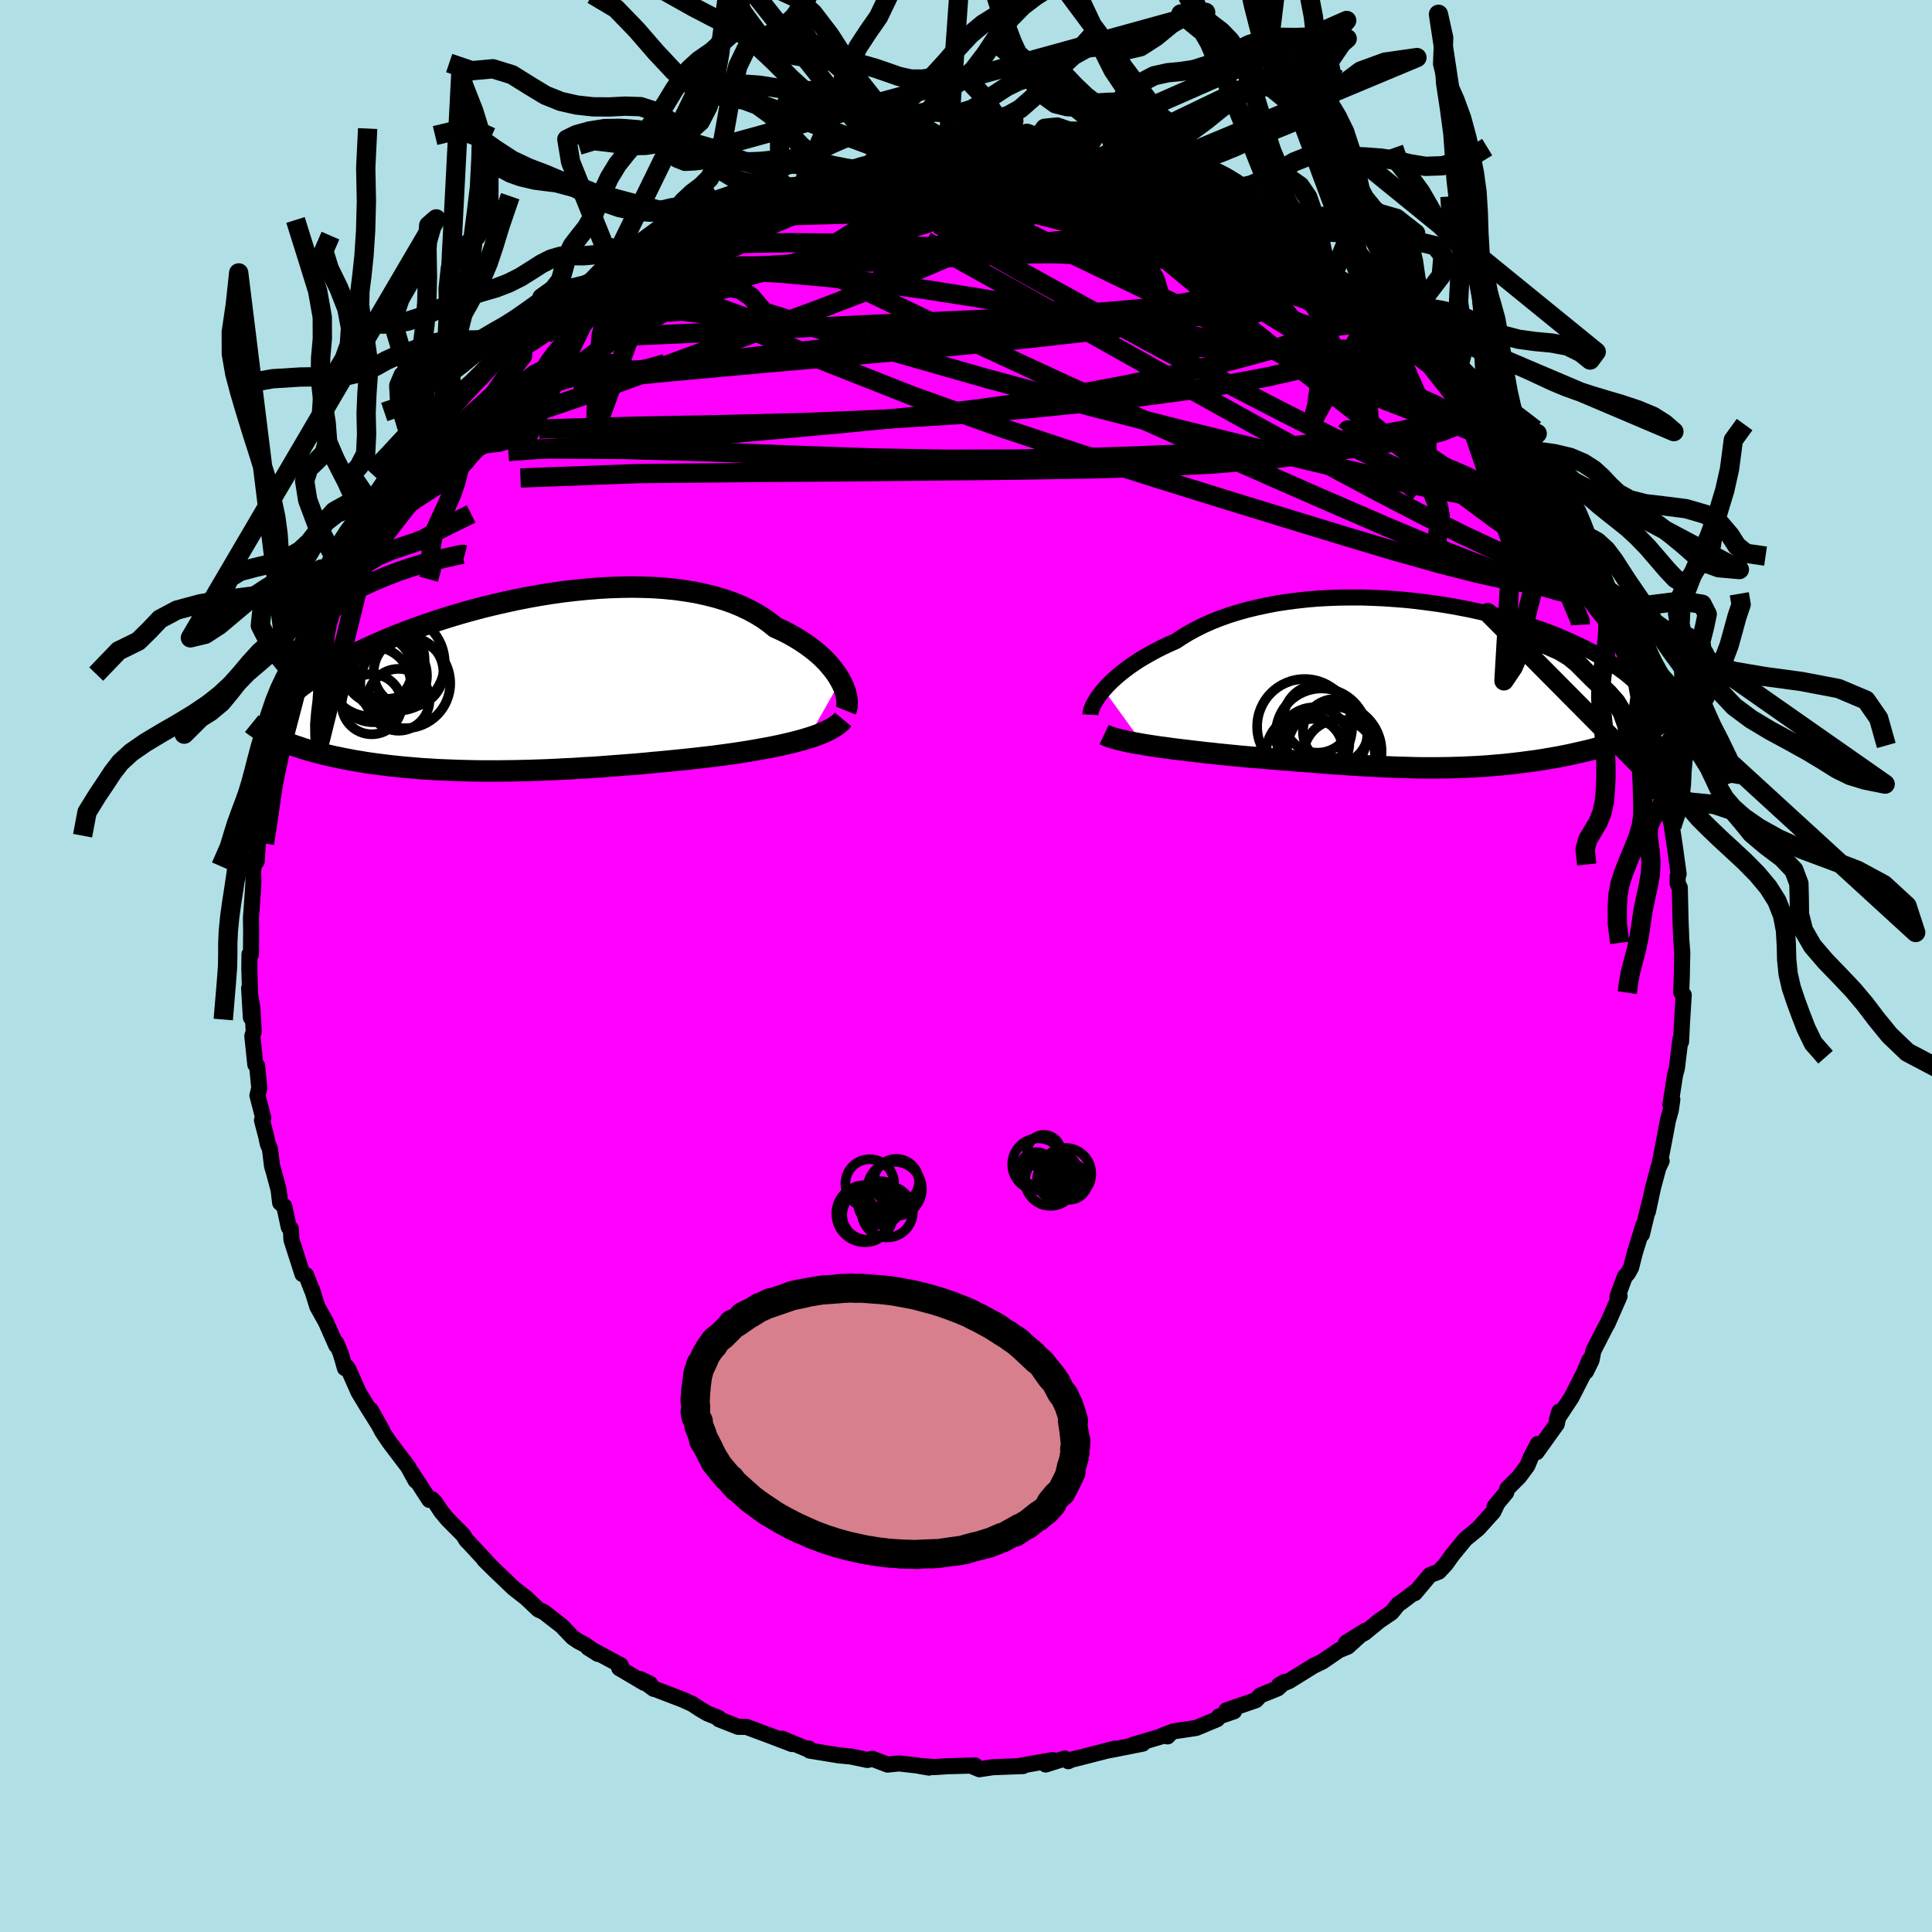 <svg xmlns="http://www.w3.org/2000/svg" width="500" height="500" viewBox="-100 -100 200 200"><defs><clipPath id="c"><path d="m33.89-.35-.22-.38-.26-.4-.29-.39-.33-.4-.35-.4-.39-.39-.42-.39-.46-.38-.48-.37-.52-.37-.55-.36-.57-.34-.61-.34-.64-.32-.66-.3-.62-.5-.66-.47-.72-.44-.76-.41-.81-.38-.85-.35-.89-.31-.94-.28-.97-.24-1.01-.22-1.04-.17-1.07-.15-1.09-.11-1.12-.08-1.14-.04-1.16-.02-1.17.02-1.18.04-1.19.07-1.2.1-1.2.12-1.19.14-1.2.17-1.19.19-1.18.21-1.17.23-1.16.25-1.14.26-1.12.27-1.1.29-1.08.3-1.05.31-1.04.32-1 .33-.97.33-.95.34-.92.34-.88.34-.85.35-.82.35-.79.35-.76.34-.72.35-.7.34-.66.34-.63.34-.6.33-.57.33-.54.32-.51.32-.49.31-.46.31-.44.31-.41.3-.38.3-.36.29-.33.29-.31.28-.29.28-.26.28-.24.27-.22.26-.19.26-.18.25.3 2.69.33.15.35.15.36.14.37.14.38.14.4.13.41.14.42.13.44.13.44.12.46.12.48.12.48.11.5.12.51.1.52.11.54.1.56.11.57.09.59.1.6.09.61.08.63.08.64.08.66.07.67.07.69.06.7.06.71.06.72.04.74.05.75.03.77.03.77.03.79.02.79.02.81.01h1.65l.84-.01.85-.01.85-.02.87-.02.87-.03.88-.03.88-.04.89-.05.9-.04.9-.06.91-.05.91-.06.91-.07.91-.07.92-.07.91-.07.92-.08.91-.09.91-.08.91-.09.91-.09.9-.09.89-.1.88-.1.88-.1.74-.1.74-.1.72-.1.72-.11.7-.11.69-.12.68-.12.67-.12.65-.13.63-.13.61-.14.6-.14.58-.15.55-.15.53-.16"/></clipPath><clipPath id="b"><path d="m-33.09.54.29-.33.33-.34.36-.35.39-.34.41-.35.45-.35.47-.35.5-.34.53-.35.56-.33.58-.33.61-.33.63-.32.66-.31.68-.3.67-.44.71-.43.74-.4.79-.39.83-.37.86-.34.9-.32.93-.29.96-.27.99-.24 1.02-.22 1.04-.2 1.07-.16 1.08-.14 1.09-.12 1.11-.09 1.13-.06L-8.59-9l1.13-.01h1.14l1.14.04 1.13.05 1.14.08 1.12.09 1.12.12 1.1.14 1.09.15 1.08.17 1.05.19 1.04.2 1.02.22.99.23.97.24.94.26.92.26.89.28.86.28.83.29.8.29.77.3.74.31.7.31.68.31.65.31.61.31.59.31.55.32.53.31.5.31.47.3.45.31.42.3.4.3.36.3.35.3.31.3.29.29.27.29.24.29.22.29.2.28.17.28.15.27.13.27-1.05 2.95-.39.17-.41.16-.41.16-.43.16-.43.16-.45.15-.46.15-.47.14-.48.15-.48.13-.5.14-.5.13-.51.12-.52.12-.53.12-.54.12-.55.11-.56.11-.58.1-.58.1-.58.1-.6.09-.6.08-.61.08-.62.08-.62.07-.63.07-.63.06-.64.05-.64.06-.65.04-.65.04-.65.03-.66.03-.67.02-.67.02-.67.01-.68.01H-.02l-.69-.01-.71-.02-.7-.02-.72-.02-.72-.03-.73-.03-.74-.04-.75-.04-.76-.04-.76-.05-.78-.05-.78-.05-.8-.06-.8-.06-.82-.06-.83-.07-.84-.06-.84-.07-.86-.07-.87-.07-.88-.07-.89-.08-.89-.07-.9-.08-.71-.07-.7-.07-.7-.07-.7-.08-.69-.07-.69-.08-.68-.08-.68-.08-.66-.08-.65-.08-.64-.09-.63-.08-.61-.09-.59-.09-.57-.09"/></clipPath><linearGradient id="d" x1="0%" x2="100%" y1="0%" y2="0%"><stop offset="0%" style="stop-color:[object Object];stop-opacity:1"/><stop offset="21.7%" style="stop-color:[object Object];stop-opacity:1"/><stop offset="100%" style="stop-color:[object Object];stop-opacity:1"/></linearGradient><filter id="a"><feTurbulence baseFrequency=".05" numOctaves="3" result="noise" type="noise"/><feDisplacementMap in="SourceGraphic" in2="noise" scale="2"/></filter></defs><rect width="100%" height="100%" x="-100" y="-100" fill="#B0E0E6"/><path fill="#F0F" stroke="#000" stroke-linejoin="round" stroke-width="1.667" d="m74.1 1.05-.05 1.36-.02.29.27.3-.19 3.03-.03.67-.06 1.15-.06-.29-.37 3.03-.18.65-.49 3.11.2-.53-.16 1.1-.3 1.08-.21 1.14-.64 3.32.2-.28-.34.72-.56 2.09-.52 2.43.17-.92-.79 3.28.16-.97-.89 2.88-.39 1.53-.32.58-.34.38-.76 2.07.23-.08-1.28 2.92-.08.1-1.35 2.63-.2 1-.57 1.16.35-1.18-.55 1.31-1.3 2.55-1.51 2.29.25-.83-.26 1.29-2.09 2.92.13-.86-.7 1.33-.4.95-.84 1.13-1.23 1.23-.11.4-1.21 1.46.31-.38-.43.91-1.56 1.73-1.34 1.1-1.35 1.65-.69.96-.71.76-.91.35-1.57 1.87.18-.25-1.65 1.25-.22.12-.72.89-1.24.84-1.55 1.27-1.93 1.03 2-1.25-1.81 1.64-.91.37-1.72 1.18-.9.43-2.56 1.59-1.03.42.61-.35-.74.68-1.81.73-.44.49-3.08 1.06.81.09-1.57.54-.18.28-2.18.91-2.29.34-1.16.43.5.1.24-.26-3.84 1.14 1.03-.13-2.77.55-.68.13.55-.16-3.78.97-.71.17-.32.16-.37-.28-1.97.62.71-.46-3.4.6.35.02-3.13.12-1.4.21-.68-.29.24-.1-2.88.08-1.36.09-1.58-.13 1.05.18-1.24-.22-1.87-.21-1.18.12-1.57-.6-.52.12-1.72-.36-1.2-.11-3.06-.5.06-.01-.12-.2.14.19-2.93-1.21 1.02.55-2.33-.89-2.37-.88-.87-.01-1.98-.78-.05-.15-1.13-.45-.79-.46-.8-.53-1-.45-2.9-1.11h-.09l-1.38-1.01 1.02.49-.62-.1-2.59-1.53.17-.29-3.39-1.82 1.01.64-1.35-.96-.66-.34-.59-.4-1.15-1.2-1.84-1.43-.58-.27-1.39-1.32.26.23-1.44-1.13-1.97-1.88-1.06-1.05.37.34-1.92-2.07-.28-.28-.35-.56-1.6-1.61-.69-.83-.63-.97-.32-.29-.25.08-1.8-2.77.38.78-.79-1.44-1.92-2.53-.72-1.07-1.24-2.31 1.21 2.15-1.47-2.34-.99-1.64-1.06-2.39-.16-.21-.18.13-.44-1.52-.45-1.08-.01.25-1.08-2.44-.88-1.57-.54-1.74h-.03l-.59-1.53-.38-.11-1.14-3.55-.06-1.14-.22-.17-.46-2.15-.43-.37-.16-1.34-.51-1.9-.17-.57-.22-1.79-.21-.46-.17-.8-.44-1.68.13-.25-.6-2.32.19-.75-.22-2.32-.19-.13-.31-2.96.15-.44-.15-2.48-.33-2.01.18 3.02-.16-5.04.02-1.51.08.14.07-.13.02-2.45-.02-1.33.19-2.63.06-.99-.03-1.26.25-1.48.12.52.13-1.97.55-3.31-.07.75.19-1.1.27-.7.37-2.06.04-.01.29-2.02.39-1.75.55-1.72-.23.91 1.08-3.98-.36 1.14.82-2.72.4-.47.31-1.13.75-2.2.72-1.89.54-1.4-.16.37-.21.26 1.9-3.94.31-.24.3-.79.8-1.31.05-.79 1.28-2.03.54-.42 1.55-2.75-.68 1.1.94-1.47.65-.76-.35.22 2.44-3.36.81-1.49.11.14.91-.83 2.03-2.68-.67.52 1.63-1.72-.84 1.07.53-.67 1.17-1.32 1.6-1.66 1.26-1.38.44-.73 2.09-1.62.33-.03.61-.94 1.23-.96 1.02-.7 2.1-1.83.5-.27.53-.61v.3l.26-.23 3.58-2.3-.38.15 1.32-.92-.98.71 1.6-.83.86-.76 2.59-1.38-.18.17 1.91-1.17 1.83-.68.38.01 1.19-.61.87-.13 1.25-.66-.31-.17 1.66-.49 2.39-.74.56-.24 1.02-.21.37-.17 1.2-.21 2.41-.49.14-.38 2.43-.56 1.23-.05-.15.01 1.62-.19 2.16-.3-.29.27 1.72-.35.23-.25 2.87.17.5-.13.15-.13 1.78.08 1.74.05 1.21-.16-.18-.01 2.05.45 1.38.03.5.15.54-.05 2.91.35.3.17.96-.08 1.43.31 1.34.13 1.29.68.9-.03 1.56.22.43.03 1.92.62 2.09.97-.99-.39 1.49.6 1.58.47-.15-.06 2.05.73-.38.03 2.97 1.47 2.49.99-.84-.33.2.09.38.03 1.25.71 1.44.68 2.36 1.43 1.53 1.07-.18.02.51.25 1.94 1.15 2.1 1.79-.2-.32 1.01.69.25.39 1.46 1.1 1.74 1.61-1.17-1.13 3.08 3-.82-.71 1.37 1.12 1.56 1.3.39.56 1.04.99 1.76 2.26.22.36-.18-.41 2.08 2.79 1.15 1.34-.78-1.07 1.48 2.12-.34-.66 1.43 2.51 1.09 1.26.78 1.42.38.42.9.9-.42-.22 1.83 2.9.24.48.07.45.51.76.94 1.95.56 1.02 1.27 3.26-.05-1.04.38 1.48.48.92.72 1.76.5 1.52-.29-1.13 1.26 3.31-.24-.81.93 2.74v.81l.19.23.72 3.94.26.63.24 1.43.65 2.8.12-.57.1 1.68.21.85.09.06.15.87.36 2.45.34 2.49-.1.23v.76l.22.41.08 3.44.08 2.06-.02-.31.12 1.53-.05 2.45-.05 1.36" filter="url(#a)"/><path fill="#fff" d="m-33.09.54.29-.33.33-.34.36-.35.39-.34.41-.35.45-.35.47-.35.5-.34.53-.35.56-.33.58-.33.61-.33.63-.32.66-.31.68-.3.67-.44.71-.43.74-.4.79-.39.83-.37.86-.34.9-.32.93-.29.96-.27.99-.24 1.02-.22 1.04-.2 1.07-.16 1.08-.14 1.09-.12 1.11-.09 1.13-.06L-8.59-9l1.13-.01h1.14l1.14.04 1.13.05 1.14.08 1.12.09 1.12.12 1.1.14 1.09.15 1.08.17 1.05.19 1.04.2 1.02.22.99.23.97.24.94.26.92.26.89.28.86.28.83.29.8.29.77.3.74.31.7.31.68.31.65.31.61.31.59.31.55.32.53.31.5.31.47.3.45.31.42.3.4.3.36.3.35.3.31.3.29.29.27.29.24.29.22.29.2.28.17.28.15.27.13.27-1.05 2.95-.39.17-.41.16-.41.16-.43.16-.43.16-.45.15-.46.15-.47.14-.48.15-.48.13-.5.14-.5.13-.51.12-.52.12-.53.12-.54.12-.55.11-.56.11-.58.1-.58.1-.58.1-.6.09-.6.08-.61.08-.62.08-.62.07-.63.07-.63.06-.64.05-.64.06-.65.04-.65.04-.65.03-.66.03-.67.02-.67.02-.67.01-.68.01H-.02l-.69-.01-.71-.02-.7-.02-.72-.02-.72-.03-.73-.03-.74-.04-.75-.04-.76-.04-.76-.05-.78-.05-.78-.05-.8-.06-.8-.06-.82-.06-.83-.07-.84-.06-.84-.07-.86-.07-.87-.07-.88-.07-.89-.08-.89-.07-.9-.08-.71-.07-.7-.07-.7-.07-.7-.08-.69-.07-.69-.08-.68-.08-.68-.08-.66-.08-.65-.08-.64-.09-.63-.08-.61-.09-.59-.09-.57-.09" filter="url(#a)" transform="translate(47.35 -29.14)"/><path fill="#fff" d="m33.89-.35-.22-.38-.26-.4-.29-.39-.33-.4-.35-.4-.39-.39-.42-.39-.46-.38-.48-.37-.52-.37-.55-.36-.57-.34-.61-.34-.64-.32-.66-.3-.62-.5-.66-.47-.72-.44-.76-.41-.81-.38-.85-.35-.89-.31-.94-.28-.97-.24-1.01-.22-1.04-.17-1.07-.15-1.09-.11-1.12-.08-1.14-.04-1.16-.02-1.17.02-1.18.04-1.19.07-1.2.1-1.2.12-1.19.14-1.2.17-1.19.19-1.18.21-1.17.23-1.16.25-1.14.26-1.12.27-1.1.29-1.08.3-1.05.31-1.04.32-1 .33-.97.33-.95.34-.92.34-.88.34-.85.35-.82.35-.79.35-.76.34-.72.35-.7.34-.66.34-.63.34-.6.33-.57.33-.54.32-.51.32-.49.31-.46.31-.44.31-.41.3-.38.3-.36.29-.33.29-.31.28-.29.28-.26.28-.24.27-.22.26-.19.26-.18.25.3 2.69.33.15.35.15.36.14.37.14.38.14.4.13.41.14.42.13.44.13.44.12.46.12.48.12.48.11.5.12.51.1.52.11.54.1.56.11.57.09.59.1.6.09.61.08.63.08.64.08.66.07.67.07.69.06.7.06.71.06.72.04.74.05.75.03.77.03.77.03.79.02.79.02.81.01h1.65l.84-.01.85-.01.85-.02.87-.02.87-.03.88-.03.88-.04.89-.05.9-.04.9-.06.91-.05.91-.06.91-.07.91-.07.92-.07.91-.07.92-.08.91-.09.91-.08.91-.09.91-.09.9-.09.89-.1.88-.1.88-.1.74-.1.74-.1.72-.1.72-.11.7-.11.69-.12.68-.12.67-.12.65-.13.63-.13.61-.14.6-.14.58-.15.55-.15.53-.16" filter="url(#a)" transform="translate(-46.88 -29.18)"/><g fill="none" stroke="#000" transform="translate(47.35 -29.14)"><path stroke-linejoin="round" stroke-width="1.667" d="m-34.47 3.13.01-.16.04-.2.06-.22.1-.24.12-.26.15-.27.18-.29.21-.31.24-.31.27-.33.29-.33.33-.34.36-.35.39-.34.41-.35.45-.35.47-.35.5-.34.53-.35.56-.33.58-.33.61-.33.63-.32.66-.31.68-.3.67-.44.71-.43.74-.4.79-.39.83-.37.86-.34.9-.32.93-.29.96-.27.99-.24 1.02-.22 1.04-.2 1.07-.16 1.08-.14 1.09-.12 1.11-.09 1.13-.06L-8.59-9l1.13-.01h1.14l1.14.04 1.13.05 1.14.08 1.12.09 1.12.12 1.1.14 1.09.15 1.08.17 1.05.19 1.04.2 1.02.22.99.23.97.24.94.26.92.26.89.28.86.28.83.29.8.29.77.3.74.31.7.31.68.31.65.31.61.31.59.31.55.32.53.31.5.31.47.3.45.31.42.3.4.3.36.3.35.3.31.3.29.29.27.29.24.29.22.29.2.28.17.28.15.27.13.27.11.27.08.26.07.26.04.25.02.25.01.25-.01.24-.03.24-.05.23-.06.23" filter="url(#a)"/><path stroke-linejoin="round" stroke-width="2.222" d="m-33.05 5.18.23.11.28.11.32.11.37.1.4.11.43.1.47.1.5.1.52.09.55.1.57.09.59.09.61.09.63.08.64.09.65.08.66.08.68.08.68.08.69.08.69.07.7.08.7.07.7.07.71.07.9.08.89.07.89.08.88.07.87.07.86.07.84.07.84.06.83.07.82.06.8.06.8.06.78.05.78.05.76.05.76.04.75.04.74.04.73.03.72.03.72.02.7.02.71.02.69.01h1.38l.68-.01.67-.01.67-.02.67-.02.66-.03.65-.03.65-.04.65-.04.64-.06.64-.05.63-.06.63-.07.62-.07.62-.08.61-.08.6-.08.6-.09.58-.1.58-.1.58-.1.56-.11.55-.11.54-.12.53-.12.52-.12.51-.12.5-.13.5-.14.48-.13.48-.15.47-.14.46-.15.45-.15.43-.16.43-.16.41-.16.41-.16.39-.17.38-.17.37-.18.36-.17.34-.18.33-.18.32-.19.31-.19.3-.19.28-.19.28-.19" filter="url(#a)"/><circle cx="-9.624" cy="7.072" r="4.84" clip-path="url(#b)" filter="url(#a)"/><circle cx="-8.714" cy="7.337" r="3.698" clip-path="url(#b)" filter="url(#a)"/><circle cx="-11.334" cy="6.037" r="3.67" clip-path="url(#b)" filter="url(#a)"/><circle cx="-12.294" cy="4.352" r="4.918" clip-path="url(#b)" filter="url(#a)"/><circle cx="-9.099" cy="4.872" r="3.376" clip-path="url(#b)" filter="url(#a)"/><circle cx="-11.504" cy="6.682" r="3.124" clip-path="url(#b)" filter="url(#a)"/><circle cx="-12.244" cy="7.107" r="4.046" clip-path="url(#b)" filter="url(#a)"/><circle cx="-10.549" cy="5.142" r="4.734" clip-path="url(#b)" filter="url(#a)"/><circle cx="-9.224" cy="6.927" r="4.894" clip-path="url(#b)" filter="url(#a)"/><circle cx="-10.969" cy="3.552" r="3.508" clip-path="url(#b)" filter="url(#a)"/></g><g fill="none" stroke="#000" transform="translate(-46.88 -29.18)"><path stroke-linejoin="round" stroke-width="2.222" d="m34.43 2.74.08-.2.05-.24.02-.26-.01-.29-.03-.31-.07-.33-.09-.34-.13-.36-.16-.38-.2-.38-.22-.38-.26-.4-.29-.39-.33-.4-.35-.4-.39-.39-.42-.39-.46-.38-.48-.37-.52-.37-.55-.36-.57-.34-.61-.34-.64-.32-.66-.3-.62-.5-.66-.47-.72-.44-.76-.41-.81-.38-.85-.35-.89-.31-.94-.28-.97-.24-1.01-.22-1.04-.17-1.07-.15-1.09-.11-1.12-.08-1.14-.04-1.16-.02-1.17.02-1.18.04-1.19.07-1.2.1-1.2.12-1.19.14-1.2.17-1.19.19-1.18.21-1.17.23-1.16.25-1.14.26-1.12.27-1.1.29-1.08.3-1.05.31-1.04.32-1 .33-.97.33-.95.34-.92.34-.88.34-.85.35-.82.35-.79.35-.76.34-.72.35-.7.34-.66.34-.63.34-.6.33-.57.33-.54.32-.51.32-.49.31-.46.31-.44.31-.41.3-.38.3-.36.29-.33.29-.31.28-.29.28-.26.28-.24.27-.22.26-.19.26-.18.25-.15.25-.13.25-.12.23-.09.24-.08.23-.06.22-.04.22-.03.22-.01.21.01.21" filter="url(#a)"/><path stroke-linejoin="round" stroke-width="2.222" d="m34.15 3.65-.19.23-.24.22-.29.21-.31.2-.36.2-.38.19-.42.18-.45.18-.48.17-.5.16-.53.16-.55.15-.58.15-.6.14-.61.14-.63.13-.65.13-.67.12-.68.12-.69.12-.7.11-.72.11-.72.1-.74.1-.74.1-.88.1-.88.1-.89.1-.9.09-.91.09-.91.09-.91.08-.91.09-.92.08-.91.07-.92.07-.91.07-.91.07-.91.06-.91.05-.9.06-.9.04-.89.05-.88.04-.88.03-.87.03-.87.02-.85.02-.85.01-.84.01h-1.65l-.81-.01-.79-.02-.79-.02-.77-.03-.77-.03-.75-.03-.74-.05-.72-.04-.71-.06-.7-.06-.69-.06-.67-.07-.66-.07-.64-.08-.63-.08-.61-.08-.6-.09-.59-.1-.57-.09-.56-.11-.54-.1-.52-.11-.51-.1-.5-.12-.48-.11-.48-.12-.46-.12-.44-.12-.44-.13-.42-.13-.41-.14-.4-.13-.38-.14-.37-.14-.36-.14-.35-.15-.33-.15-.32-.14-.31-.16-.29-.15-.29-.15-.27-.16-.26-.16-.25-.16-.23-.16-.23-.16-.21-.17" filter="url(#a)"/><circle cx="-10.826" cy="-1.242" r="3.61" clip-path="url(#c)" filter="url(#a)"/><circle cx="-14.636" cy="2.078" r="3.114" clip-path="url(#c)" filter="url(#a)"/><circle cx="-11.166" cy="-.087" r="4.654" clip-path="url(#c)" filter="url(#a)"/><circle cx="-12.771" cy="-.872" r="3.852" clip-path="url(#c)" filter="url(#a)"/><circle cx="-14.486" cy=".043" r="3.902" clip-path="url(#c)" filter="url(#a)"/><circle cx="-13.991" cy="-1.502" r="3.542" clip-path="url(#c)" filter="url(#a)"/><circle cx="-11.856" cy="1.623" r="3.202" clip-path="url(#c)" filter="url(#a)"/><circle cx="-14.581" cy="-1.492" r="4.866" clip-path="url(#c)" filter="url(#a)"/><circle cx="-13.186" cy="-2.482" r="4.02" clip-path="url(#c)" filter="url(#a)"/><circle cx="-12.051" cy="-2.207" r="4.962" clip-path="url(#c)" filter="url(#a)"/></g><g fill="none" stroke="url(#d)" stroke-linejoin="round" stroke-width="2"><path d="m26.2-77.76.71.49 1.56.82 1.42.72 1.13.6 1.02.56 1.09.62 1.23.71 1.32.79 1.31.8 1.21.75 1.04.65.85.54.66.41.43.28.18.1-.14-.1-.49-.32-.77-.52-.98-.67-1.17-.85m15.85 14.22.31.41.4.82-.09.46-.63.08-1.11-.18-1.54-.38-1.99-.57-2.49-.84-3.09-1.19-3.74-1.6-4.44-2-5.13-2.4-5.85-2.76-6.61-3.16-7.47-3.6-8.33-3.99" filter="url(#a)"/><path d="m51.68-59.78.93 1.48-.03.83-.57.75-1.07.73-1.68.67-2.32.58-2.96.55-3.59.57-4.22.6-4.86.57-5.53.47-6.23.33-6.95.2-7.7.12-8.49.09-9.31.09-10.16.07-11.01.11-12.05.45m43.54-32.24.64-.05 1.23.09 1.73.21 2.02.29 2.13.38 2.22.43 2.26.49 2.29.49 2.25.48 2.18.45 2.1.44 2.05.44 1.99.49 1.88.49 1.53.41.68.08" filter="url(#a)"/><path d="m-7.4-82.33 1.38-.27 1.37-.13 1.38-.06 1.34-.03 1.31-.01H.66l1.24.02 1.14.04 1.02.05.88.07.71.06.54.06.35.04.12.02-.15.01-.44-.01-.79-.01-1.16-.02-1.52-.03-1.88-.05-2.44-.11m65.09 39.76.4.96.06 1.09-.41.88-.98.52-1.55.15-2.12-.18-2.68-.44-3.24-.72-3.84-.98-4.46-1.26-5.11-1.52-5.79-1.77-6.49-1.99-7.2-2.24-7.91-2.51-8.56-2.84-9.15-3.28-9.68-3.82-10.19-4.37m10.99-13.88.92-.32 1.59-.11 1.78.09 1.93.24 2.14.35 2.32.46 2.5.54 2.65.6 2.78.67 2.89.72 2.96.76 3.01.78 3.02.81 3.02.81 2.99.83 2.93.84 2.88.84 2.81.83 2.71.8 2.6.74 2.41.65 2.21.55" filter="url(#a)"/><path d="m-36.14-72.37 1.7-.74 2.26-.65 2.81-.51 3.29-.34 3.74-.2 4.14-.07 4.48.05 4.78.15 5.06.22 5.34.28 5.59.31 5.78.32 5.89.28 5.95.31 6.16.5M18.21-80.7l1.68.61 1.16.47.87.35.81.31.79.3.77.31.72.32.64.32.47.27.23.2-.06.09h-.35l-.61-.07-.84-.11-1.07-.15-1.35-.21-1.7-.3-2.11-.45-2.53-.61-2.95-.76-3.33-.91-3.69-1.06M41.77-68.7l.82.62.82.7.84.74.78.7.68.63.56.56.46.49.33.4.17.31-.01.21-.21.09-.43-.06-.67-.24-.95-.44-1.27-.68-1.64-.95-2.02-1.25-2.37-1.51-2.69-1.74L32-72.05l-3.27-2.16-3.46-2.41" filter="url(#a)"/><path d="m30.64-75.51.73.3 1.25.67 1.51.89 1.51.93 1.36.87 1.19.8 1.07.71.94.64.79.54.59.42.35.26.09.09-.2-.1-.48-.29-.78-.51-1.16-.78-1.7-1.15-2.42-1.62m7.5 4.83.46.6.41.79.01.75-.43.7-.85.67-1.27.66-1.71.68-2.17.7-2.68.72-3.21.73-3.79.71-4.4.69-5.02.67-5.67.65-6.32.63-6.95.58-7.55.47-8.08.34-8.59.22-9.19.17-9.97.3m101.26 2.53 1.23 1.99.97 1.46.77 1.1.61.89.52.77.44.72.36.64.27.53.17.43.06.29-.04.15-.19-.06-.37-.33-.58-.66-.82-1.02-1.07-1.39-1.35-1.79-1.63-2.19-1.93-2.58-2.21-2.94-2.32-3.15M16.22-80.95l1.22.19 1.08.29.99.34.78.33.52.26.31.21.11.17-.07.15-.29.13-.53.11-.86.05-1.27-.03-1.74-.15-2.24-.26-2.71-.35-3.14-.4-3.53-.43-3.94-.5-4.51-.66m-22.36 3.88.81-.24.68-.3.65-.27.63-.2.48-.07.21.08-.11.25-.44.43-.78.61-1.16.83-1.62 1.08-2.16 1.37-2.73 1.67-3.33 1.97-3.99 2.29-4.69 2.69" filter="url(#a)"/><path d="m33.71-74.09 1.69 1.16.69.78.08.61-.28.61-.63.63-1.05.64-1.55.6-2.08.58-2.6.55-3.11.56-3.66.57-4.23.59-4.84.62-5.47.62-6.1.63-6.75.64-7.43.67-8.19.72-8.99.82-9.89.95M10-82.13l.52.11.85.12.95.17.91.21.79.22.62.22.44.22.24.23-.02.23-.29.24-.6.23-.92.23-1.23.22-1.54.23-1.85.23-2.16.24-2.52.24-2.95.2-3.46.17-3.98.15-4.42.13-4.73.14-5.05.13" filter="url(#a)"/><path d="m60.37-47.86.3.41.03.36-.28.33-.63.2-1.04-.03-1.47-.29-1.91-.53-2.38-.76-2.86-1.06-3.41-1.4-3.99-1.81-4.61-2.22-5.23-2.63-5.86-3.03-6.5-3.45-7.18-3.89-7.83-4.33-8.39-4.8m.79-6.1.81-.01 1.59.11 1.87.18 1.95.25 2.04.34 2.14.4 2.18.44 2.14.42 2.01.36 1.84.31 1.63.24 1.41.22 1.1.18.65.09" filter="url(#a)"/><path d="m63.37-42.93.38.9.03.93-.47.61-1.07.14-1.7-.38-2.33-.85-2.97-1.27-3.62-1.69-4.3-2.14-5-2.6-5.72-3.07-6.48-3.55-7.27-4.03-8.09-4.53-8.98-5.05-9.91-5.52" filter="url(#a)"/><path d="m32.27-74.77 1.32.84.74.92-.13.79-.93.69-1.58.68-2.21.7-2.92.72-3.72.73-4.57.74-5.43.78-6.28.82-7.14.87-8.07.92-9.07 1-10.12 1.14-11.25 1.36m56.87-19.66.89.24 1.25.45 1.12.43.92.36.79.29.68.26.56.22.4.18.18.11-.13.02-.59-.13-1.13-.33-1.71-.52-2.25-.7-2.74-.88m28.47 14.21 1.04.97.83.83.96.97 1.05 1.06 1.11 1.11 1.12 1.16 1.1 1.17 1.01 1.13.9 1.02.76.89.62.72.46.54.29.34.08.09-.15-.18-.39-.45-.6-.72-.86-1.07-1.33-1.62" filter="url(#a)"/><path d="m15.32-80.92 1.06.07 1.24.23 1.34.38 1.34.45 1.27.47 1.15.44 1.06.41.99.38.96.38.9.37.8.35.61.27.33.15-.02-.01-.36-.16-.64-.26-.84-.34-1.03-.39-1.25-.48-1.56-.68m20.36 11.27 1.3 1.04.96.84.78.71.69.65.61.58.51.5.37.41.17.27-.1.08-.42-.15-.76-.43-1.16-.76L44.37-65l-2.11-1.52-2.59-1.9-2.95-2.23-3.13-2.41M4.67-82.61l.94.08.57.15.4.25.16.33-.2.41-.59.5-1.03.59-1.49.71-2.01.82-2.55.93-3.12 1.03-3.71 1.15-4.36 1.3-5.12 1.49-5.98 1.72-6.83 1.94-7.55 2.13" filter="url(#a)"/><path d="m26.2-77.76.65.45 1.44.71 1.21.56.79.36.53.24.43.21.37.2.22.16-.08.04-.51-.15-1.01-.4-1.52-.65-1.99-.87-2.33-1.07m-36.37-4.1 1.06.02 1.43.12 1.94.21 2.32.3 2.58.39 2.82.47 3.03.54 3.21.61 3.32.67 3.39.71 3.39.71 3.34.71 3.27.7 3.18.71 3.06.68 2.65.47" filter="url(#a)"/><path d="m24.15-78.49 1.5.65 1.49.82 1.63.94 1.54.93 1.39.89 1.35.92 1.43 1.01 1.58 1.13 1.71 1.23 1.74 1.28 1.71 1.26 1.61 1.21 1.51 1.15 1.4 1.07 1.28.98 1.12.86.93.71.73.54.55.35.32.15.04-.14-.22-.38" filter="url(#a)"/><path d="m32.27-74.77 1.42.84 1.02.88.33.73-.25.61-.72.59-1.15.58-1.64.56-2.16.51-2.72.46-3.31.43-3.88.43-4.48.4-5.08.38-5.7.32-6.38.3-7.11.32-7.94.39-8.77.44-9.54.43m86.04 3.84.48.74.41.97.07.93-.36.82-.76.72-1.16.64-1.6.55-2.05.5-2.49.45-2.95.44-3.39.44-3.87.41-4.37.36-4.92.31-5.49.24-6.04.2-6.59.13-7.1.02-7.58-.13-8.05-.28-8.6-.34-9.25-.26-10.08-.07m34.75-28.58.55-.04 1.33-.07 1.57-.03 1.66.01 1.75.02 1.83.04 1.87.05 1.89.08 1.86.09 1.82.1 1.76.11 1.63.11 1.46.1 1.24.08.98.06.72.03.44.01.12-.04-.27-.14" filter="url(#a)"/><path d="m64.82-40.22.31 1.17-.44.7h-1.33l-2.19-.5-3.03-.92-3.91-1.37-4.81-1.87-5.76-2.41-6.76-2.93-7.81-3.43-8.9-3.94-9.96-4.49L-.75-65.3l-12.01-5.73m-13.2-6.59.83-.25.73-.31.73-.29.76-.23.68-.13h.51l.3.14.11.28-.09.42-.3.57-.51.71-.77.88-1.06 1.04-1.37 1.22-1.72 1.44-2.08 1.66-2.47 1.93-2.89 2.2-3.31 2.5-3.75 2.84-4.2 3.14-4.61 3.36-5.01 3.52M37.6-71.59l.16.17.72.5.91.65.8.6.57.49.36.4.16.31-.02.26-.21.18-.43.08-.68-.01-.93-.14-1.21-.26-1.5-.38-1.82-.51-2.18-.68-2.55-.85-2.96-1.06-3.36-1.28-3.77-1.52-4.17-1.75-4.6-1.98-5.12-2.18" filter="url(#a)"/><path d="m-14.4-81.51 1.77-.35 1.02-.12.66-.01.44.07.19.17-.12.26-.45.38-.8.5-1.17.63-1.61.77-2.11.95-2.68 1.15-3.26 1.34-3.82 1.48-4.34 1.58-4.83 1.68m69.22-3.06 1.94 1.26 1.48 1.1 1.34 1.07 1.46 1.19 1.61 1.3 1.64 1.36 1.58 1.33 1.46 1.27 1.34 1.18 1.2 1.06 1.03.9.8.67.5.37.04-.13" filter="url(#a)"/><path d="M41.97-68.38h.14l.46.35.56.5.53.53.4.47.21.38.03.26-.18.14-.4.02-.65-.12-.94-.27-1.3-.45-1.68-.66-2.1-.9-2.54-1.15-3-1.43-3.47-1.72-3.97-2.03-4.44-2.31-4.78-2.56m-42.38 2.31.73-.18 1.19-.35 1.42-.42 1.59-.46 1.77-.5 1.92-.5 2-.5 1.98-.47 1.88-.43 1.76-.4 1.62-.36 1.45-.33 1.23-.3.95-.24.53-.17-.03-.09" filter="url(#a)"/><path d="m4.67-82.61 1.19.14 1.31.33 1.65.5 1.93.65 2.1.78 2.23.88 2.34.98 2.44 1.07 2.51 1.15 2.56 1.2 2.57 1.23 2.54 1.25 2.48 1.24 2.39 1.2 2.24 1.12 2.08 1.03 1.91.92 1.72.82 1.57.77 1.55.86m7.46 6.97.19.29.4.57.41.67.2.5-.06.3-.3.13-.51.01-.72-.11-.98-.3-1.31-.56-1.67-.84-2.08-1.15-2.49-1.43-2.91-1.72-3.36-2.02-3.81-2.33-4.29-2.66-4.74-2.97-5.22-3.29-5.87-3.71" filter="url(#a)"/><path d="m24.3-78.43.31.16.56.39.51.52.22.51-.27.43-.85.32-1.38.25-1.8.25-2.16.31-2.57.36-3.07.39-3.7.38-4.41.36-5.16.34-5.91.34-6.65.35-7.4.29-7.93.02m86.95 23.18.26.9-.59.34-1.41.03-2.23-.18-3.08-.43-4.01-.73-4.99-1.08-6.01-1.39-7.05-1.69-8.16-2-9.33-2.39-10.57-2.84-11.78-3.36-12.75-3.98" filter="url(#a)"/><path d="m31.02-75.48 1.29.71 1.38.79 1.21.76.86.6.56.46.3.35.06.26-.21.14h-.53l-.91-.15-1.27-.29-1.66-.44-2.05-.6-2.49-.77-2.95-.96-3.42-1.18-3.91-1.42-4.45-1.67-4.99-1.96m30.09 9.53 1.6 1.15.83.9.19.66-.24.6-.58.63-.91.68-1.27.72-1.67.74-2.08.75-2.51.79-2.95.81-3.41.87-3.91.91-4.41.94-4.94.93-5.44.89-5.94.8-6.46.74-7.02.69-7.63.69-8.28.74-8.89.74-9.39.7" filter="url(#a)"/><path d="m-39.94-70.08.57.01 1.69-.47 2.34-.57 2.68-.46 2.95-.32 3.33-.24 3.77-.25 4.21-.27 4.61-.28 4.91-.26 5.1-.22 5.22-.18 5.3-.13 5.36-.08 5.36-.08 5.21-.17 4.88-.35" filter="url(#a)"/><path d="m-36.1-72.31.32-.02 1.15.01 1.87.05 2.6.07 3.28.08 3.82.16 4.25.27 4.61.42 4.91.55 5.18.71 5.42.85 5.64.96 5.86 1.05 6.06 1.09 6.26 1.11 6.43 1.14 6.5 1.14 6.37 1m-8.36-10.99.96.7.62.47.72.52.75.56.63.52.43.43.19.32-.01.25-.23.17-.45.08-.69-.01-.95-.12-1.23-.25-1.53-.37-1.84-.5-2.19-.65-2.54-.81-2.94-1.01-3.35-1.22-3.77-1.44-4.2-1.64-4.73-1.86-5.43-2.11" filter="url(#a)"/><path d="m7.09-82.48 1.86.29.88.25.48.31.2.42-.1.54-.45.65-.84.76-1.27.89-1.71 1.03-2.22 1.2-2.75 1.36-3.3 1.52-3.84 1.65-4.35 1.75-4.83 1.85-5.32 1.96-5.86 2.13-6.49 2.39-7.24 2.65-8.02 2.72m109.73 9.62.16.58.45.96.28.77.1.59-.02.51-.15.42-.34.27-.56.04-.83-.22-1.09-.52-1.36-.78-1.63-1.06-1.9-1.33-2.19-1.62-2.52-1.91-2.85-2.2-3.23-2.49-3.59-2.79-3.98-3.11-4.38-3.46-4.79-3.87-5.24-4.31-5.68-4.76" filter="url(#a)"/><path d="m22.22-79.11-.16-.07.63.22.76.28.73.3.67.33.56.33.37.29.05.19-.31.06-.68-.05-.99-.13-1.27-.18-1.55-.22-1.91-.29-2.36-.41-2.93-.56-3.51-.72-3.99-.86-4.3-.99m71.04 67.13.22-.7.23-.68.21-.82.2-.99.13-1.17.06-1.36.15-1.58.39-1.8.71-1.96.99-2.04 1.05-2.01.92-1.88.66-1.73.44-1.58.39-1.43.42-1.23-.19-1.11M-1.93-83.02l-.42-.3-1-.91-1.26-1.32-1.25-1.28-1.19-.94-1.19-.79-1.26-1.1-1.4-1.77-1.54-2.37-1.66-2.58-1.73-2.26-1.77-1.59-1.73-.81-1.62-.19-1.45.04-1.34-.54-1.95-3.49" filter="url(#a)"/><path d="m-2.58-82.76.49-.25.79-.05h1.06l1.13-.01L2-83.08l1.07-.01h1.06l1.07.01h2.2l1.14-.02H9.7l1.17.01 1.16.07 1.17.14 1.19.2 1.19.22 1.19.14 1.36.02-20.71-.46-2.26-4.49-1.24.29-1.08.28-1.13-.39-1.2-.61-1.21-.45-1.25-.22-1.32-.24-1.47-.59-1.62-1.1-1.72-1.57-1.75-1.75-1.71-1.61-1.64-1.29-1.63-.99-1.66-.86-1.71-.89-1.71-.96-1.66-.93-1.54-.72-1.44-.44-1.45-.29-1.72-.67-2.62-1.61" filter="url(#a)"/><path d="m-5.45-82.93-.83-2.8-1.05-2.2-1.02-.43-1.19-.6-1.35-1.53-1.42-1.83-1.4-1.24-1.42-.43-1.48-.06-1.58-.28-1.63-.77-1.61-1.33-1.66-2.25-1.87-3.74-2.01-4.65L-7.4-82.33l1.28-1.11 1.2-.72 1.21-.23 1.17-.41 1.14-.77 1.14-.89 1.15-.69 1.14-.37 1.16-.2 1.18-.32 1.24-.69 1.3-1.14 1.38-1.5 1.41-1.57 1.42-1.31 1.39-.77 1.34-.16 1.34.21 1.38.16 1.49-.35 1.59-1.02 1.63-1.34 1.6-.92 1.93-.28-54.7 15.09.82.33.98-.05 1-.12 1.05-.01 1.15.08 1.23.11 1.26.04 1.23-.05 1.16-.12 1.14-.11 1.18-.02 1.26.13 1.34.25 1.37.31 1.3.26 1.19.18 1.11.08 1.25-.06 1.76-.2" filter="url(#a)"/><path d="m-7.11-82.6.18-1.22.84-.81 1.07-1.62 1.11-2.07 1.1-1.63 1.13-.95 1.19-.73 1.25-1.12 1.27-1.67 1.27-1.93 1.28-1.72 1.29-1.31 1.31-1 1.37-.88 1.53-.96 1.76-1.39 1.5-2.58" filter="url(#a)"/><path d="m10.4-82.77-.97-.08-1.29-.1L6.96-83l-1.08-.06-1.05-.07-1.06-.06-1.06-.04H1.63l-1.09.01-1.11.03-1.09.05-1.09.08-1.1.11-1.1.13-1.07.15-1.02.13-1.06.11-1.25.14-1.54.18 15.84-5.38-1.42.3-.98.28-1.06.39-1.15.36-1.16.19-1.11.07-1.1.11-1.09.32-1.08.58-1.04.73-1 .68-1.03.46-1.1.2-1.02.11-.35.59" filter="url(#a)"/><path d="m13.26-96.55-1.19 1.31-1.4 1.19-1.46.95-1.36.66-1.27.44-1.22.42-1.19.59-1.19.78-1.19.84-1.2.69-1.2.36-1.2.04-1.18-.11-1.17-.02-1.14.28-1.09.7-1.03 1.1-.98 1.37-.96 1.38-.93 1.01-.82.42-.86.08m0 0h-1.81l-1.51-.42-1.41-.41-1.23-.12-1.1.15-1.12.13-1.22-.11-1.34-.36-1.38-.52-1.35-.55-1.29-.49-1.25-.36-1.23-.21-1.25-.01-1.29.17-1.41.23-1.59.03-1.82-.29-1.94-.23-1.58.48" filter="url(#a)"/><path d="m-11.97-82.07-1.85-.29-1.64-1.08-1.65-1.51-1.6-1.68-1.49-1.48-1.39-1.01-1.37-.51-1.38-.24-1.42-.21-1.43-.43-1.47-.8-1.6-1.33-1.81-1.93-2.03-2.34-2.13-2.2-2.44-1.45m24.27 19.05-.76.35-1.2.27-1.13.18-1.05.11-1.05.06-1.12.06-1.16.11-1.14.19-1.04.28-.96.34-.93.31-.97.24-1.07.15-1.19.14-1.3.23-1.22.28-.53.12m15.27-2.55-.89.3-.78.28-.9.29-1.05.34-1.11.38-1.07.41-.99.42-.93.4-.92.4-.94.41-.99.46-1.06.52-1.12.57-1.15.64-1.17.67-1.14.68-1.01.64-.77.52-.5.35-.68.51" filter="url(#a)"/><path d="m-16.95-80.64 1.78-.07 1.37-.06 1.23-.17 1.13-.08 1.09.06 1.06.11 1.05.09 1.04.06 1.04.08 1.05.18 1.07.3 1.07.45 1.06.57 1.05.64 1.06.62 1.05.55.95.44.87.44 1.2.95-21.22-5.16 1.22-3.25 1.01-2.27 1.28-.15 1.31.55 1.22.31 1.12-.25 1.06-.8 1.03-1.12 1.04-1.23 1.08-1.17 1.14-1.11 1.17-1.17 1.21-1.32 1.24-1.44 1.26-1.36 1.28-1.07 1.29-.81 1.31-.88 1.4-1.28 1.42-1.53 1.07-1.41" filter="url(#a)"/><path d="m-18.15-80.43 1.38-.3 1.42-.42 1.31-.48 1.21-.46 1.14-.39 1.08-.32 1.06-.26 1.05-.23 1.06-.21 1.06-.2 1.09-.19 1.1-.2 1.11-.25 1.11-.28 1.12-.29 1.14-.24 1.13-.15 1.11-.08 1.09-.08 1.23-.16 1.43-.21m-59.78-7.64 2.34.79 2.18-.2 1.98.61 1.81 1.13 1.65 1 1.59.64 1.64.37 1.7.19 1.69.01 1.64-.08 1.59.05 1.62.52 1.72 1.17 1.79 1.71 1.77 1.83 1.63 1.49 1.47.88 1.36.31 1.28-.04 1.18-.06 1.01.27.71.45-1.39.38.24-2.89.01-4.36.75-2.07 1.38.1 1.55.5 1.38-.45 1.12-1.63.96-2.21.96-2.04 1.04-1.59 1.09-1.56 1.08-2.25 1.08-3.34 1.25-3.98 1.52-3.35 1.32-.94" filter="url(#a)"/><path d="m-25.09-77.75.67-1.04.74-.73.98-.78 1.07-.8 1.04-.72.99-.59 1-.48 1.07-.47 1.14-.53 1.21-.58 1.22-.6 1.19-.52 1.11-.42 1.08-.38 1.25-.57 1.75-1.07m-17.51 10.28-.86.35-.94.38-1.07.41-1.16.5-1.19.6-1.16.66-1.11.66-1.01.62-.91.56-.84.51-.79.51-.8.54-.81.57-.81.58-.79.59-.76.58-.8.63-.87.71-.97.82-1.02.87-.93.86-.71.73-.4.41 20.71-13.65-1.4-1.25-1.22-.42-1.06.46-1.17.57-1.36.31-1.5.04-1.55-.15-1.53-.32-1.49-.51-1.48-.68-1.51-.8-1.6-.79-1.66-.7-1.69-.64-1.69-.8-1.75-1.14-1.83-1.3-1.93-.69-2.45.59" filter="url(#a)"/><path d="m-25.96-77.62-1.11.05-1.3-.28-1.43-.16-1.49-.03-1.56-.09-1.62-.29-1.64-.52-1.54-.67-1.38-.64-1.26-.47-1.28-.27-1.44-.16-1.59-.2-1.49-.35-1.04-.37-.99-.53 20.97 5.59 1.06-.38.97-.19.95-.08 1.02-.14 1.07-.24 1.11-.29 1.1-.27 1.07-.21 1.07-.19 1.1-.22 1.13-.28 1.17-.33 1.18-.29 1.17-.19 1.12-.04 1.1.12 1.1.24 1.08.32.99.26 1.14.02" filter="url(#a)"/><path d="m-31.27-75.17 1.11 4.22-.47 2.02-.89.85-.91.23-.84.02-.86.01-.94.08-.97.21-.85.43-.59.74-.29 1.09-.11 1.47-.07 1.81-.15 2.07-.18 2.16-.04 2.2 7.23-19.78.17-1.07.74-1.52.92-1.22.93-.87.92-.69.84-.82.73-1.34.59-2.1.49-2.73.51-2.92.63-2.53.84-1.74 1.07-.95 1.24-.53 1.33-.66 1.34-1.2 1.28-1.88 1.15-2.49.95-2.89.8-2.75 1.22-1.84m-23.74 37.71-.6-1.98-.55.32-1.02.39-1.3.12-1.27-.02-1.11.07-.99.29-.98.5-1.03.66-1.12.7-1.23.62-1.32.51-1.41.41-1.44.44-1.47.57-1.49.72-1.61.75-1.75.56-1.66.26-.96.03.43-.33" filter="url(#a)"/><path d="m-36.48-72.16-.67.47-1.22.72-1.04.45-.9.23-.93.21-1.01.33-1.07.53-1.08.69-1.07.77-1.08.75-1.12.71-1.19.68-1.24.73-1.24.86-1.2.99-1.09 1.01-.97.81-.8.43-.69.16-1 .82 20.61-12.35-4.45-11.08-.39-2.34.98-.48 1.37-.38 1.56-.25 1.67-.02 1.68.13 1.6.2 1.48.17 1.33.01 1.16-.33.98-.88.81-1.57.66-2.36.54-3.09.47-3.56.49-3.52.65-2.9.96-1.88 1.34-.98 1.58-.84 1.57-1.96 1.86-3.64-28.64 58.59.19-1.98.33-1.67.42-1.46.51-1.23.63-1.07.75-1 .84-.96.87-.89.81-.81.62-.79.44-.86.41-.98.63-1.14.9-1.3.39-.9 16.12 5.93-.78-1.75-1.13-1.32-1.11-.74-1.03-.19-.99.22-.98.49-1.01.62-1.04.64-1.1.48-1.21.09-1.32-.45-1.4-.94-1.37-1.08-1.3-.75-1.32-.07-1.44.58-1.05.62" filter="url(#a)"/><path d="m-25.73-79.73-.83.41-.9.48-1 .54-1.11.62-1.14.71-1.13.79-1.1.81-1.02.74-.91.6-.77.46-.66.41-.69.53-.87.86L-39-70.6l-.94.82" filter="url(#a)"/><path d="m-39.94-70.08 2.24 3.47 1.12.06 1.12-.37 1.09-.15.96.04.83-.03.78-.3.84-.49 1.01-.41 1.27-.01 1.47.43 1.49.53 1.28.2.96-.21 1.1.39-18.59-2.27-1.72 1.26-1.27.92-1.18.61-1.18.43-1.2.44-1.2.61-1.21.79-1.18.91-1.14.94-1.08.82-.97.62-.84.41-.73.33-.68.46-.78.75-1.16.96-1.73.59" filter="url(#a)"/><path d="m-40.97-69.2.52-.19.51-.18.69-.22.91-.31 1-.37.93-.41.85-.41.81-.42.86-.43.96-.47 1.06-.5 1.14-.53 1.17-.5 1.17-.44 1.14-.35 1.07-.28.99-.21.9-.19.81-.16.75-.15 1.07-.24M68.45 2.76l.05-.34.09-.71.19-1.05.32-1.21.33-1.26.26-1.29.2-1.32.2-1.34.27-1.31.28-1.26.21-1.23.06-1.24-.11-1.26-.17-1.22.01-1.11.46-1.02.86-1.09.56-1.42L54-36.58l.88.68 1.29.78 1.38.76 1.37.64 1.31.54 1.2.53 1.02.61.86.71.76.77.77.77.82.78.85.8.79.9.63 1.05.44 1.23.36 1.39.47 1.46.71 1.44.87 1.36.75 1.2.99.26m0 0-.02-.53.35-1.57.77-1.96.99-2.11.92-2.05.57-1.84.1-1.57-.32-1.32-.58-1.14-.63-1.08-.51-1.1-.24-1.23.07-1.41.42-1.61.7-1.83.89-2.03.95-2.22.88-2.36.72-2.38.49-2.19.23-1.74.16-1.25 1.17-1.61m-8.08 38.13 1.89.9 3.06.3 1.87.62.93 1.08 1.05 1.3 1.53 1.29 1.64 1.23 1.21 1.27.52 1.39.04 1.55.02 1.64.42 1.66.94 1.63 1.35 1.57 1.48 1.53 1.39 1.47 1.22 1.45 1.16 1.53 1.37 1.68 1.84 1.76 3.34 1.76M-24.3-96.48l-2 1.8-1.36.94-.97.89-.82 1-.79 1.18-.81 1.34-.89 1.37-1 1.31-1.08 1.23-1.08 1.2-.99 1.25-.83 1.36-.66 1.42-.55 1.41-.54 1.27-.63 1.07-.73.92-.71.92-.55 1.09-.34 1.27-.35 1.26-.74.95-1.19.85-.18 2.51" filter="url(#a)"/><path d="m-44.09-66.67 1.88.18 1.24-.69.79-.75.58-.72.6-.69.73-.61.85-.5.92-.38.91-.28.89-.24.92-.29.99-.37 1.06-.45 1.15-.48 1.19-.45 1.21-.38 1.19-.26 1.12-.16 1.05-.1.99-.21 1.02-.52m-32.82 34.98.29-1.05-.02-1.29-.01-1.07.17-.92.35-.95.49-1.06.55-1.17.55-1.25.46-1.33.34-1.36.24-1.34.21-1.22.25-1.02.37-.82.52-.72.65-.78.77-.96.83-1.18.89-1.29.93-1.23.9-1.12-.03-1.6m0 0-1.41-.42-1.59.3-1.96.08-2.07.02-1.78.23-1.39.42-1.09.41-.97.33-.92.3-.93.43-1.03.58-1.26.58-1.67.38-2.21.12-2.73.04-2.87.18-1.29.23" filter="url(#a)"/><path d="m-46.26-64.74-1.64 1.11-1.14 1.15-1.09 1.15-1.06 1.05-.96.83-.82.59-.73.42-.7.41-.74.5-.8.66-.85.8-.89.91-.96 1.03-1.11 1.2-1.22 1.28-.59.65" filter="url(#a)"/><path d="m-52.82-58.03-.67-3.52.01-2.91-.08-2.93-.05-2.7.23-2.14.67-1.42 1-.94 1.05-.98.83-1.5.44-2.17v-2.75l-.54-3.18-1.02-3.31-1.04-2.65-.31-1.13-1.84 35.55.75-.99.06-.8-.04-1.31.08-1.78.28-1.96.44-1.97.48-1.93.41-1.94.29-2.02.19-2.11.22-2.19.3-2.31.31-2.58.15-2.88.07-2.57.49-1.08m-4.48 30.42-.15.38-.83.99-.96.95-1.02.93-1.03.97-.93 1.03-.79 1.03-.66.96-.6.89-.63.86-.7.87-.75.93-.76 1.02-.69 1.08-.61 1.11-.59 1.11-.66 1.12-.83 1.22-.93 1.36-.45.81m15.24-20.14 1.05 1.19 1.03.47.48-.34.41-.81.63-.99.93-.95 1.18-.76 1.36-.49 1.45-.26 1.43-.16 1.35-.2 1.21-.36 1.1-.53 1.03-.56 1.04-.38h1.06l1.04.33 1 .35 1.22-.02 2.34-.66" filter="url(#a)"/><path d="m-57.33-52.37.54-1.05.46-.95.37-1.28.1-1.55-.11-1.61-.14-1.45.05-1.19.38-1 .69-.96.88-1.08.93-1.25.89-1.39.81-1.44.74-1.4.68-1.37.61-1.46.58-1.74.68-2.21 1.01-2.94m-10.15 27.32.15-1.43-.75-2.14-.69-2.34-.1-1.79.44-1.05.66-.58.62-.54.45-.85.3-1.37.24-1.88.19-2.33.07-2.69-.05-2.88.18-2.42.78-.68-25.45 43.37 1.54-.37 1.46-.95 1.39-1.17 1.28-1.08 1.16-.89 1.13-.74 1.15-.7 1.14-.76 1.04-.88.85-1.02.67-1.15.56-1.22.63-1.18.89-.99 1.22-.68 1.42-.38 1.34-.2 1.02-.24.58-.34.05-.1 1.37-2.78.73-1.74.5-1.36.38-1.36.12-1.57-.31-1.85-.69-2.05-.82-2.09-.58-1.95-.06-1.73.54-1.58.9-1.57.95-1.72.81-1.99.8-2.81" filter="url(#a)"/><path d="m-60.07-48.47-.82.61-1.26.12-1.56.29-1.45.6-1.13.88-.86 1.03-.8 1.04-.99.92-1.32.76-1.64.56-1.75.42-1.52.41-1.03.63-.58 1.13-.71 1.64-2.21 1.51" filter="url(#a)"/><path d="m-61.94-86.69-.2 4.07.07 3.44-.08 3.04-.17 2.62-.22 2.08-.2 1.59-.03 1.44.21 1.62.36 1.89.28 1.99.03 1.9-.13 1.84-.08 1.96.05 2.17-.1 2.02-.67 1.29-.81.88 2.62 3.85-5.84 23.63-.03-.4-.02-1.22.1-1.22.15-1.23.09-1.33.03-1.44.02-1.47.06-1.42.13-1.28.23-1.14.32-1.07.43-1.04.52-1.06.56-1.07.52-1.08.43-1.14.37-1.24.46-1.26.6-.87" filter="url(#a)"/><path d="m-65.79-75.61-.69 1.59.57 1.84.99 2.03.82 2.09.38 1.98-.11 1.75-.55 1.5-.81 1.35-.84 1.37-.6 1.54-.12 1.81.48 2.08.98 2.26 1.17 2.28.96 2.12.42 1.85-.17 1.59-.5 1.38-.34 1.09" filter="url(#a)"/><path d="m-63.75-42.11.48-1.01.83-1.14.91-1 .88-.8.84-.65.8-.65.78-.75.75-.92.72-1.07.69-1.17.68-1.16.7-1.06.72-.91.74-.74.72-.6.71-.52.74-.51.83-.58.98-.69 1.14-.78 1.23-.84 1.22-.85 1.11-.8.8-.38-20 19.58-.79.95-1 .76-1.4.67-1.61.56-1.69.39-1.83.27-2.12.26-2.46.31-2.64.45-2.41.65-1.74.93-1.1 1.16-1.14 1.12-2.04 1-2.32 2.41" filter="url(#a)"/><path d="m-64.55-40.8-1.35-2.46-1.35-2.57-.9-2.41-.31-1.97.4-1.29.84-.8.78-.8.35-1.25-.14-1.86-.36-2.27-.25-2.32.03-2.14.18-2.01-.01-2.23-.48-2.71-.97-3.13-1.32-4.21" filter="url(#a)"/><path d="m-64.55-40.8-2.21-.29-1.31.77-.83 1.08-.35 1.11-.15 1.12-.26 1.15-.52 1.19-.82 1.18-1.07 1.11-1.19 1.03-1.15.98-.98 1.01-.83 1.05-.86 1.04-1.13.94-1.49.93-1.23 1.4 16.08-16.01 1.04-.48.98-.75.64-1.1.59-1.18.65-1.08.69-.92.72-.78.76-.7.84-.67.96-.68 1.08-.7 1.13-.72 1.09-.77.97-.81.81-.85.67-.81.61-.63.64-.37.75-.12.94-.1 1.2-.41 1.64-.77" filter="url(#a)"/><path d="m-65.16-39.77-1.2 2.36-.67.9-.87.55-1.24.64-1.42.8-1.38.97-1.19 1.07-1.02 1.12-.94 1.12-.97 1.09-1.11 1.04-1.28 1.01-1.47.99-1.63.99-1.72.99-1.67 1-1.46 1.01-1.13 1.03-.81 1.05-.7 1.07-.85 1.26-1.1 1.78-.46 2.44m162.96-8.09.6 1.5.9 1.22.79.94.65.84.64.84.79.92 1.01 1.01 1.17 1.12 1.28 1.18 1.31 1.22 1.26 1.28 1.13 1.35.9 1.42.59 1.5.3 1.55.09 1.54.04 1.52.15 1.46.32 1.4.45 1.35.51 1.39.58 1.5.75 1.54 1.26 1.43M71.51-21.58l1.78-2.13 1.17-2.27.1-1.65-.2-1.38-.06-1.36.08-1.36.01-1.28-.19-1.14-.33-1.1-.2-1.21.19-1.46.73-1.68 1.2-1.84 1.37-2.1.44-2.98M-67.06-35.83l1.3-2.57.75-1.37.6-1.03.58-1.01.62-1.06.68-1.08.69-1.04.7-.94.68-.82.69-.73.74-.71.8-.78.89-.91.93-1.02.92-1.03.91-.93 1.04-1.04 1.47-1.83" filter="url(#a)"/><path d="m-67.06-35.83 1.45-2.5.86-1.31.64-1.03.6-1.02.64-1.07.66-1.08.65-1.06.65-.98.64-.88.67-.84.71-.84.75-.91.79-.99.8-1.05.83-1.05.83-.99.82-.88.78-.76.68-.63.56-.53.48-.47.59-.56.92-.84 1.37-1.26-18.37 23.53-.74-.59.01.51-.2 1.06-.5 1.28-.68 1.31-.71 1.26-.65 1.21-.56 1.18-.47 1.18-.41 1.19-.39 1.21-.37 1.22-.36 1.24-.33 1.24-.31 1.21-.31 1.16-.33 1.08-.37 1.03-.39 1.03-.4 1.11-.38 1.22-.37 1.21-.43.98-.43.98" filter="url(#a)"/><path d="m-72.62-12.68.3-1.96.14-.94.12-.84.13-.94.16-1.05.21-1.15.25-1.21.29-1.23.3-1.23.32-1.2.31-1.18.31-1.18.31-1.2.34-1.22.39-1.29.44-1.37.5-1.45.5-1.4.39-1.08.06-.29m.16-.37.19.16.52-.66.74-1.04.76-1.08.73-.99.79-.9.95-.8 1.15-.68 1.31-.56 1.33-.45 1.19-.39.95-.38.76-.43.73-.47 1.11-.56 2.25-1.11" filter="url(#a)"/><path d="m-67.95-33.17.92-1.31.48-.88.4-.71.55-.79.78-.84 1-.8 1.16-.68 1.25-.59 1.3-.54 1.35-.52 1.38-.47 1.36-.41 1.25-.32 1.07-.25.88-.2.7-.14.22.06m-17.51 13.19-.57-1.22-1.94-2.42-1.13-2.24.16-1.51.74-1.07.65-1.02.34-1.21.08-1.41-.02-1.55-.11-1.66-.24-1.8-.43-2.01-.62-2.19-.71-2.3-.73-2.28-.66-2.15-.59-2-.51-1.93-.35-2.01-.01-2.28.42-2.83.35-3.29 5.42 43.96-.69 2.4-.45 1.28-.46 1.19-.46 1.23-.44 1.22-.42 1.15-.41 1.07-.41 1.03-.4 1.02-.37 1.05-.34 1.1-.28 1.14-.23 1.17-.19 1.21-.18 1.25-.2 1.34-.22 1.41-.2 1.46-.14 1.43-.06 1.3v1.15l-.02 1.21-.14 1.86-.31 3.66m138.1-56.16.55 1.17.55.81.51.81.47.95.45 1.05.42 1.1.42 1.13.45 1.18.48 1.23.49 1.26.48 1.25.47 1.22.45 1.15.45 1.09.43 1.06.42 1.04.39 1.03.36 1.04.33 1.07.29 1.13.24 1.2.22 1.28.26 1.53.46 2.63-1.84-7.72 1.44 1.66 1.22 1.12.93 1.28 1.01 1.4 1.12 1.37 1.03 1.32.77 1.24.55 1.16.49 1.05.58.98.82.96 1.14 1.01 1.56 1.08 2.03 1.13 2.48 1.11 2.8 1.04 2.9 1.11 2.74 1.48 2.39 2.2.9 2.76-28.9-26.46.37 2.06-.22 1.63-.09 1.6.15 1.58.2 1.55.13 1.46.06 1.34.03 1.18.03 1.04-.02.97-.14 1-.32 1.09-.47 1.21-.54 1.29-.5 1.27-.38 1.18-.21 1.13-.07 1.28.01 1.71.24 1.97" filter="url(#a)"/><path d="m69.65-29.12-.76-1.92-.42-1-.4-.97-.43-1.04-.45-1.06-.48-1.07-.51-1.11-.55-1.16-.58-1.19-.58-1.18-.57-1.13-.55-1.07-.54-1.01-.55-.97-.55-.93-.58-.91-.6-.92-.66-.97-.73-1.06-.78-1.16-.78-1.15-.72-1.06-.95-1.35" filter="url(#a)"/><path d="m68.18-32.82-.69-1.35-.61-1-.64-.85-.72-.89-.77-1.03-.77-1.1-.74-1.1-.66-1.04-.58-.99-.52-.96-.5-.95-.53-.89-.6-.8-.68-.73-.8-.73-.96-.88-1.16-1.18-1.44-1.67m40.46 28.13-.79-2.8-1.31-1.89-2.84-1.2-3.82-.73-3.85-.52-3.18-.54-2.17-.74-1.08-1.04-.16-1.31.37-1.44.29-1.38-.53-1.03-2.16-.34-3.94.5-3.5.31" filter="url(#a)"/><path d="m66.65-35.94.78-.57 1.01.31.86.77.52 1.03.33 1.09.34 1.05.48 1 .69.97.87.97 1.03 1.03 1.11 1.12 1.12 1.26 1.02 1.42.84 1.53.6 1.57.63 1.36 1.3.22" filter="url(#a)"/><path d="m64.26-10.51-.17-1.56.27-1.01.52-.87.54-.9.4-.99.25-1.11.12-1.25.06-1.37-.01-1.43-.06-1.45-.11-1.41-.14-1.34-.14-1.27-.08-1.22.01-1.21.12-1.22.2-1.25.21-1.28.14-1.29.06-1.21-.04-1.08-.25-1.05-.78-1.92-.56-1.02.73 1.35.8 1.19.96.8 1.01.68.87.78.61.93.44 1.03.4 1.04.48 1.01.56 1.03.62 1.08.69 1.15.81 1.23.98 1.31 1.1 1.38 1.05 1.46.83 1.5.63 1.35.78.36" filter="url(#a)"/><path d="m64.82-40.22.99 1.22.89 1.15.69.95.89.78 1.32.61 1.71.45 1.8.42 1.57.54 1.12.79.69 1.06.45 1.27.5 1.38.82 1.4 1.27 1.35 1.72 1.28 2 1.2 2.07 1.12 1.89 1.05 1.59.96 1.36.85 1.36.67 1.54.47 2.09.42-47.07-32.93.68-.19.83.3 1.06.45 1.04.45.89.44.75.53.71.67.82.76 1.05.71 1.31.52 1.44.3 1.33.19 1.03.33.82.73 1.22 1.71" filter="url(#a)"/><path d="m61.65-46.54.32.55 1.02.84 1.23.61 1.12.62.93.85.81 1.07.75 1.17.76 1.16.75 1.09.71 1.05.64 1.02.58 1.04.56 1.03.6 1.01.68.98.74 1 .74 1.06.68 1.17.61 1.32.62 1.47.71 1.58.84 1.64.85 1.76.78 2.35M44.86-60.44l1.13 1.11 1.29.66 1.26.57 1.17.63 1.08.68 1.02.67.98.66.93.67.85.69.75.7.66.72.65.78.73.88.88.97 1.01 1.02.93.93.57.66m0 0 .12-1.25-.85-1.05-.92-1.13-.7-1.18-.49-1.15-.37-1.13-.36-1.13-.37-1.2-.36-1.33-.33-1.48-.29-1.61-.28-1.71-.32-1.74-.38-1.74-.4-1.73-.38-1.74-.34-1.75-.38-1.65-.52-1.44-.75-1.17-.96-1.02-.91-1.19-.11-1.7" filter="url(#a)"/><path d="m39.36-55.26.17-.24 1 .15 1.08.22 1.11.28 1.16.33 1.17.4 1.14.47 1.07.54 1 .59.93.62.9.62.92.56.96.45.98.36 1.04.33 1.24.34 1.68.28 2.01.29 1.45.81" filter="url(#a)"/><path d="m57.07-53.05.81 2.29.77 1.56.46 1.31.25 1.17.11 1.14-.01 1.22-.1 1.31-.16 1.36-.22 1.38-.32 1.46-.42 1.61-.42 1.73-.31 1.72-.3 1.54-.57 1.32-.95 1.41 1.38-23.53 1.24 1.95.99 1.41.79 1.07.68.88.62.83.6.85.57.9.55.96.55 1 .55 1.06.58 1.13.61 1.18.61 1.2.59 1.15.56 1.07.53 1.02.52 1.04.47 1.04.34.78-.03-.19M57.07-53.05l2.06-2.07-.78-.22-1.18-.16-1.04-.55-.83-.92-.63-1.19-.45-1.44-.29-1.71-.17-1.93-.1-2.05-.11-2.05-.19-1.92-.33-1.71-.5-1.46-.68-1.23-.81-1.03-.89-.92-.86-.93-.76-1.04-.68-1.2-.77-1.33-1.03-1.42-1.19-1.51-.58-1.64" filter="url(#a)"/><path d="m57.41-52.39-.89-1.11-.7-.57-.93-.6-1.05-.63-1.09-.59-1.12-.53-1.15-.54-1.17-.57-1.15-.6-1.1-.59-1.07-.54-1.04-.47-.99-.43-.9-.43-.81-.37-1.15-.49m15.61 8.01.1-.36.8.28 1.46.23 1.77.24 1.67.39 1.38.58 1.09.7.87.79.78.84.87.82 1.18.65 1.62.42 2.04.24 2.2.28 1.99.58 1.54.96 1.02 1.2.71 1.11.95.77 2.02.29" filter="url(#a)"/><path d="m56.71-53.44-.08-.19.6.45 1.1.52 1.36.57 1.3.68 1.07.8.9.83.92.74 1.1.6 1.33.46 1.43.41 1.41.48 1.31.64 1.25.83 1.28.97 1.28 1.05 1.17 1.03 1.09.84 1.39.5 2.14.19-23.35-12.4-.95-1.8-.38-1.99-.06-1.9.02-1.94-.02-2.04-.15-2-.32-1.83-.46-1.66-.49-1.58-.42-1.66-.26-1.89-.12-2.1-.07-2.2-.13-2.11-.27-1.95-.36-1.84-.43-1.88-.53-1.95-.69-1.88-.79-1.78-.49-1.99.11-2.67-.54-2.44 6.65 43.74.58.75.27.57.37.75.52.93.64 1.08.66 1.13.6 1.12.51 1.08.41 1.04.36 1.05.33 1.06.3 1.07.28 1.09.28 1.13.33 1.2.45 1.32.58 1.41.55 1.29.02.4" filter="url(#a)"/><path d="m53.66-57.16-.15-1.44.23-2.64-.14-2.14-.73-1.32-.92-.99-.7-1.23-.26-1.78.11-2.25.22-2.42.07-2.27-.15-1.99-.28-1.84-.23-1.96-.15-2.24-.18-2.49-.35-2.61-.4-2.64-.14-2.24-.23-.17m4.38 36.66L53.45-56l.54 1.43.82.89.79.61.62.69.42.98.25 1.31.14 1.5.13 1.49.21 1.3.34 1.06.42.91.45.95.39 1.07.09 1.12-.55 1.06" filter="url(#a)"/><path d="m64.43-42.53-.36-.66-.38-.74-.51-.89-.6-.93-.63-.88-.65-.82-.7-.85-.74-.92-.77-1-.75-1.03-.68-.98-.61-.88-.58-.78-.64-.78-.8-.93-.91-1.07-.46-.49-.22-.36.77-.22.61.68.69 1 .74.9.8.73.9.61 1.01.62 1.07.69 1.05.77.99.83.91.84.87.82.85.79.89.77.93.75.98.77 1.01.81 1.02.94 1.05 1.09 1.05 1.22.99 1.15.82.86 1.03.63" filter="url(#a)"/><path d="m53.44-57.52.24.33.56.71.74.94.69.92.59.86.55.88.55.97.59 1.05.62 1.1.64 1.07.61 1.02.59.95.55.92.53.93.5.95.44.96.38.99.38 1.07.49 1.21.55 1.18M51.68-59.78l1.01 1.65.2 1.4.13 1.39.36 1.25.44 1.08.34 1.04.24 1.08.28 1.11.45 1.11.61 1.07.59 1.09.4 1.11.16 1.11.02 1.07.14 1.17.68 1.9-7.09-20.62.69-2.49-.63-1.3-.74-1.07-.8-.88-.87-.79-.87-.78-.83-.84-.79-.9-.75-.94-.72-1-.74-1.07-.74-1.2-.7-1.41-.61-1.71-.5-2.06-.47-2.29-.61-2.28-.85-1.91L38.04-87l-1.06-.74-.69-.44v-.54l.86-.66" filter="url(#a)"/><path d="M50.25-61.33 49.4-63l-.54-1.41-.42-1.35-.52-1.23-.57-1.21-.46-1.39-.32-1.65-.25-1.73-.38-1.56-.64-1.23-.91-.9-1.08-.77-1.08-.88-.98-1.2-.85-1.61-.78-1.97-.78-2.15-.72-2.14-.5-2.03-.06-1.93.46-1.63.68-.14" filter="url(#a)"/><path d="M36.61-90.93v1.1L37-88.5l.56 2.08.75 2.27.87 2.08.86 1.81.78 1.62.76 1.46.81 1.29.91 1.05.94.87.84.85.66 1.05.44 1.36.3 1.62.25 1.7.28 1.63.35 1.43-.04.58-25.74-.3.85-.48 1.38.01 1.2-.08 1.04-.48 1.09-.85 1.23-.93 1.31-.69 1.32-.26 1.23.19 1.13.48 1.11.54 1.17.37 1.29.11 1.39-.1 1.37-.16 1.2.02.94.38.68.82.55 1.08.72.92 1.23.23 1.65-.42.66-.4" filter="url(#a)"/><path d="m48.14-63.04-.08-.05.66.66.86.93.89 1.01.89 1.03.86.99.83.96.79.92.74.9.7.88.64.86.6.86.6.91.63 1 .68 1.08.71 1.12.67 1.03.56.86.35.59-.09.2-15.57-19.74 4.14-5.43.18-2.08-.81-1.01-1.19-.29-1.35.01-1.38-.04-1.29-.36-1.08-.86-.82-1.47-.58-2.02-.48-2.35-.53-2.36-.67-2.05-.78-1.59-.77-1.27-.6-1.31-.4-1.81-.3-2.63-.4-3.37-.68-3.53-.96-2.78-1.63-1.56-1.5 12.33 2.72 1.88 1.62.95.58 1.22.21 1.45.38 1.4.72 1.28.94 1.33.94 1.56.78 1.83.62 1.96.58 1.88.7 1.56.85 1.2.87.99.64 1.11.29 1.52.11 1.93.4 2.03 1.1 1.88" filter="url(#a)"/><path d="m43.03-67.62 1.48.74 1.01.76.85.68.88.63.95.61.98.64.98.74.97.87.95.94.95.94.94.85.96.74 1.07.74 1.35 1.01 1.57 1.21" filter="url(#a)"/><path d="m43.03-67.62 1.97.12 1.7-.14 1.29.18 1.03.52.9.77.92.86 1.04.8 1.21.69 1.33.58 1.38.53 1.35.53 1.28.57 1.24.58 1.21.56 1.2.5 1.24.45 1.32.43 1.48.45 1.67.49 1.75.58 1.58.66 1.19.75.97.84L41.77-68.7l1.16-3.09-1.28-.73-1.04-1.2-.52-1.91-.41-2.14-.58-2.04-.75-1.9-.75-1.84-.65-1.78-.56-1.66-.58-1.42-.71-1.19-.91-1.05-1.04-1.12-1.06-1.37-.95-1.75-.76-2.12-.6-2.36-.54-2.4-.56-2.22-.74-1.96-1.16-2.13-1.36-4.59L41.77-68.7l.46 1.18.79.75.75.94.59 1.16.5 1.23.47 1.21.49 1.19.53 1.17.52 1.23.43 1.35.28 1.52.12 1.67.04 1.7.11 1.56.26 1.32.41 1.07.4.93.17.96-.14 1.14-.2 1.33.31 1.71" filter="url(#a)"/><path d="m45.42-48.9.51-.62.56-1.76.36-2.12.1-2.02-.15-1.72-.39-1.39-.57-1.08-.68-.88-.7-.86-.59-1.03-.44-1.28-.35-1.41-.39-1.28-.55-.88-.7-.46-.8-.49-.77-1.99m-1.94-1.15-.38-.3-.66-.6-1.05-.81-1.26-.8-1.21-.69-1.03-.56-.85-.46-.76-.43-.8-.47-.9-.53-1.02-.59-1.09-.6-1.08-.55-1.02-.48-.94-.41-.87-.39-.81-.41-.86-.47-1.13-.6-1.65-.77 19.37 10.92 1.82-4.52-.96-.07-1.5-.08-1.44-.58-1.21-.82-.92-.96-.64-1.08-.5-1.21-.53-1.31-.67-1.36-.85-1.39-.93-1.43-.89-1.53-.78-1.63-.7-1.63-.66-1.51-.66-1.46-.71-1.66-1.05-1.83-1.91-1.18 43 34.98-.63.85-.96-.77-1.38-.68-1.64-.31-1.73-.16-1.69-.23-1.56-.41-1.4-.56-1.26-.63-1.2-.59-1.21-.47-1.27-.32-1.3-.23-1.28-.23-1.21-.29-1.11-.34-1.06-.31-1.09-.27-1.17-.34-1.29-.57-1.35-.73-1.03-.4" filter="url(#a)"/><path d="m37.42-71.57-.15-.92-.86-1.46-1.28-1.09-1.32-.67-1.09-.48-.79-.51-.58-.67-.58-.85-.75-.95-.96-.97-1.1-.86-1.11-.68-1.04-.53-.97-.51-1.04-.69-1.21-1.2" filter="url(#a)"/><path d="m37.42-71.57-.21-.9-.5-2.4-.62-2.66-.72-2.06-.8-1.17-.83-.58-.78-.55-.7-1-.65-1.58-.64-2.03-.66-2.22-.68-2.15-.71-1.95-.75-1.65-.83-1.32-.94-.97-1.07-.81-1.15-1-1.12-1.59-.99-2.3-.87-2.74-.76-2.74 22.29 55.78-.98-1.07-.12-1.62.1-1.77-.11-1.49-.39-1.15-.58-.91L40-61l-.65-.82-.63-.86-.6-1.01-.55-1.21-.51-1.37-.54-1.36-.68-1.11-.94-.8-1.19-.64-1.22-.94-.93-1.62-.5-1.94-.42-.83.64.24-2.16-1.33-1.65-1.08-1.08-1.23-.78-1.3-.73-1.09-.8-.73-.89-.45-.98-.35-1.03-.4-1.07-.55-1.07-.76-1.06-.95-1.06-1.04-1.08-.99-1.12-.87-1.16-.77-1.15-.87-1.15-1.1-1.21-1.27-1.4-1.07-1.19-.47" filter="url(#a)"/><path d="m28.79-76.26-1.87-1.09-1-.91-.7-1.23-.56-1.58-.54-1.67-.62-1.49-.76-1.23-.89-1.03-1.01-.91-1.09-.84-1.14-.81-1.15-.89-1.15-1.18-1.1-1.64-1.06-2.12-1.03-2.4-1.07-2.27-1.18-1.76-1.28-1.2-1.31-1.06-1.29-1.44-1.48-1.96-2.03-3.31 25.31 34.02-1.94-.87-1.11-.52-.95-.34-.91-.26-.91-.22-.91-.23-.96-.23-1.02-.21-1.09-.17-1.13-.09-1.17-.03h-1.17l-1.17-.02-1.16-.09-1.14-.14-1.12-.16-1.12-.12L8.67-80l-1.14.05-1.06.11-.93.13-1.04.16" filter="url(#a)"/><path d="m28.79-76.26-1.89-.97-1.1-.54-.92-.4-.88-.33-.86-.32-.87-.32-.91-.33-.97-.34-1.04-.34-1.1-.32-1.12-.28-1.12-.25-1.13-.25-1.16-.25-1.19-.24-1.18-.18-1.05-.04" filter="url(#a)"/><path d="m26.2-77.76-1.32-.62-.83-.76-.74-.89-.71-1.05-.71-1.33-.76-1.61-.81-1.71-.91-1.56-1.02-1.18-1.13-.7-1.23-.26-1.3.02-1.31.08-1.3-.1-1.25-.39-1.21-.69-1.19-.96-1.15-1.12-1.16-1.15-1.19-1-1.18-.64-.57-.07 20.93 16.96.81 2.33.73 2.14 1.15.98 1.12.4.83.33.62.46.59.63.7.77.83.89.9 1 .87 1.07.82 1.08.75 1.05.71 1.07.61 1.25.35 1.57-.01 1.81-.23 1.69-.44 1.62 10.69-19.49-1.99-1.56-1.75-.5-1.42-.11-1.45.12-1.62.19-1.69.12-1.58-.01-1.33-.08-1.08-.08-.91-.01h-.91l-1.03-.09-1.22-.27-1.31-.45-1.21-.51-1.01-.2-.74.85L6.31-86.2l.65.24 1.03.47 1.2.38 1.19.33 1.13.4 1.1.53 1.09.63 1.09.65 1.09.61 1.08.53 1.11.46 1.11.44 1.07.43.98.41.86.39.91.41 1.3.46" filter="url(#a)"/><path d="m21.23-79.5 2.22-2.55 1.04.62.96.62 1.16.28 1.38.01 1.52-.33 1.58-.69 1.51-.89 1.39-.82 1.32-.52 1.34-.19 1.46.04 1.59.09 1.66.08 1.61.12 1.53.24 1.48.35 1.59.26 1.74-.06 1.75-.46 1.5-.62 1.39-.85" filter="url(#a)"/><path d="m46.28-75.4-2.55-.56-1.83-.32-1.43-.09-1.35-.11-1.42-.21-1.46-.29-1.4-.28-1.23-.25-1.03-.24-.89-.28-.87-.36-.96-.41-1.13-.37-1.26-.22-1.29-.02-1.24.1-1.1.02-.94-.2-.69-.19.01.57m-4.01-1.59h-.74l-1.03-.12-1.11-.13-1.16-.15-1.16-.16-1.15-.18-1.13-.18-1.13-.17-1.12-.14-1.12-.1-1.09-.07-1.07-.05-1.05-.05-1.04-.04-1.06-.04-1.11-.01-1.2.01-1.15.06-.65.15 1.87-26.2 1.72 3.22 1.19 3.44 1.04 3.25 1.06 2.79 1.07 2.28 1.09 1.82 1.12 1.36 1.17.85 1.24.31 1.24.03 1.19.24 1.07.98.92 1.87.84 2.27.85 1.81.89.85.7.2-.43-.03 1.72-3.51 1.28.2 1.12.44 1.02.15 1.04-.07 1.12-.24 1.27-.42 1.46-.6 1.64-.74 1.72-.75 1.67-.67 1.48-.61 1.32-.76 1.38-1.15 1.68-1.57 2.14-1.61 2.54-.93 3.3-.47-31.36 13.12-1.28-.13-1.29.37-1.21.33-1.13.07-1.1-.12-1.1-.14-1.09-.03-1.07.14-1.04.32-1.03.48-1.02.63-1.02.72-1.06.72-1.13.63-1.06.65-.57 1.32" filter="url(#a)"/><path d="m-9.62-85.38 1.47.09 1 .19 1.02.13 1.11.09 1.15.07 1.13.07 1.12.11 1.12.14 1.12.17 1.11.17 1.09.16 1.07.14 1.07.15 1.07.17 1.09.26 1.11.34 1.13.39 1.1.33 1.05.24 1.18.24-18.53-3.35.9.08 1.26.22 1.13.27 1.08.26 1.09.23 1.11.17 1.1.12 1.08.08 1.06.04 1.06.06 1.06.1 1.08.18 1.12.26 1.13.28 1.11.23 1.04.19 1.12.58" filter="url(#a)"/><path d="m12.69-81.73-1.23.11-1.07-.03-1.12.01-1.16.07-1.13.1-1.1.12-1.06.14-1.06.14-1.05.11-1.06.13-1.06.2-1.06.32-1.06.42-1.04.48-1.04.49-1.03.5-.98.56-.93.66-.95.66-1.14.45-1.45.03" filter="url(#a)"/><path d="m10.3-81.96 1.27-1.21 1.69-2.62 1.62-1.95 1.32-.36 1.11.72 1.08.96 1.14.7 1.24.21 1.31-.28 1.37-.72 1.43-1.05 1.48-1.2 1.5-1.1 1.51-.79 1.56-.37 1.64-.14 1.79-.29 1.84-.9 1.61-1.57 1.09-1.6.56-.48L10.3-81.96l-1.01.43-1.31.28-1.18.37-1.09.49-1.06.54-1.03.58-1.03.68-1.03.81-1.03.89-1.02.88-1 .74-1 .56-.99.37-.98.21-.96.11-.93.17-.9.47-.87.96-.77 1.36-.27 1.02" filter="url(#a)"/><path d="m10.3-81.96 1.1-.38 1.2-.01 1.21.16 1.16.21 1.15.2 1.14.17 1.16.15 1.15.17 1.11.19 1.03.17.97.1.95.03h.98l1.03.1 1.42.39" filter="url(#a)"/><path d="m-17.54-97.88 1.35 2.16 1.6 1.08 1.43.61 1.29.42 1.25.32 1.23.35 1.22.42 1.23.43 1.24.27 1.23.01 1.22-.22 1.2-.23 1.2.06 1.2.62 1.17 1.24 1.13 1.68 1.09 1.74 1.05 1.52.97 1.25.79 1.05.54.62-.54.05-.85.53-1.08-.22-1.09-.19-1.06.04-1.08.27-1.09.43-1.08.48-1.08.47-1.06.41-1.06.38-1.03.39-1.01.42-.99.46-.98.48-.97.5-.97.53-.99.6-1.02.66-1.07.67-1.11.63-1.1.53-1 .46-.8.44-.72.39 48.98-4.31-.17.05-.71-.23-1.2-.46-1.33-.52-1.26-.45-1.13-.37-1.04-.29-.97-.26-.96-.25-.97-.28-1.01-.31-1.06-.32-1.11-.31-1.13-.26-1.16-.22-1.17-.21-1.16-.2-1.16-.2-1.15-.18-1.16-.12-1.22-.04-1.36-.01-1.1-.01" filter="url(#a)"/><path d="m6.05-82.58.86-2.34 1.25-1.8 1.26-.13 1.22.42 1.29.02 1.42-.76 1.54-1.4 1.59-1.56 1.54-1.27 1.46-.76 1.39-.31 1.37-.13 1.37-.21 1.41-.45 1.42-.67 1.43-.76 1.46-.7 1.49-.52 1.59-.23 1.8.02 2.14-.08 2.3-.79.76-.89L4.67-82.61l-1.34-.17-.96.4-1.04.59-1.11.4-1.11.17-1.08.08-1.06.16-1.04.33-1.02.53-.98.75-.94.91-.91 1-.92.94-.94.77-1 .54-1.05.37-1.11.33-1.13.39-1.09.5-.97.54-.78.48-.59.91L4.67-82.61l.97 1.05.86.84 1.03.2 1.11.13 1.08.34 1.04.55 1.01.7.98.84.95.96.92 1.02.91.95.94.84.95.76.92.76.77.78.49.84.43 1.48L2.62-83.06l-.31-1-.96-.71-1.18-.11-1.2-.16-1.17-.49-1.18-.7-1.18-.69-1.19-.56-1.19-.49-1.2-.53-1.22-.58-1.25-.58-1.28-.49-1.31-.32-1.35-.13-1.39-.01-1.41-.02-1.42-.13-1.36-.22-1.28-.2-1.27-.09-1.47-.07-1.91-.31-2.16-.18L24-72.26l-.18-.44-.73-.27-.8-.31-.75-.54-.72-.74-.75-.81-.84-.76-.94-.64-1.01-.53-1.05-.46-1.07-.46-1.07-.5-1.06-.54-1.07-.51-1.08-.42-1.1-.3-1.12-.22-1.11-.25-1.09-.37-1.06-.49-1.07-.5-1.04-.46-.49-.27" filter="url(#a)"/></g><g fill="none" stroke="#000"><circle cx="7.47" cy="20.53" r="2.686" filter="url(#a)"/><circle cx="9.098" cy="21.69" r="1.318" filter="url(#a)"/><circle cx="10.718" cy="22.318" r="1.876" filter="url(#a)"/><circle cx="8.742" cy="22.198" r="2.632" filter="url(#a)"/><circle cx="7.298" cy="20.994" r="1.728" filter="url(#a)"/><circle cx="9.762" cy="21.242" r="1.772" filter="url(#a)"/><circle cx="9.994" cy="21.698" r="1.78" filter="url(#a)"/><circle cx="8.07" cy="19.238" r="1.75" filter="url(#a)"/><circle cx="9.314" cy="22.146" r="1.968" filter="url(#a)"/><circle cx="10.31" cy="21.494" r="2.658" filter="url(#a)"/><circle cx="-8.91" cy="24.542" r="2.268" filter="url(#a)"/><circle cx="-7.426" cy="24.198" r="1.208" filter="url(#a)"/><circle cx="-8.15" cy="25.454" r="2.644" filter="url(#a)"/><circle cx="-7.21" cy="22.314" r="2.344" filter="url(#a)"/><circle cx="-7.386" cy="23.086" r="2.814" filter="url(#a)"/><circle cx="-9.21" cy="24.45" r="1.546" filter="url(#a)"/><circle cx="-9.622" cy="24.498" r="1.298" filter="url(#a)"/><circle cx="-10.242" cy="25.762" r="2.57" filter="url(#a)"/><circle cx="-10.474" cy="25.642" r="2.952" filter="url(#a)"/><circle cx="-9.962" cy="22.526" r="2.522" filter="url(#a)"/></g><path fill="#D77F8C" stroke="#000" stroke-linejoin="round" stroke-width="3" d="m11.27 50.64-.48 1.7.11-.36v-.12l-.03.56-.79 1.61-.15.26-.06.14-.39.33-.21.24-.47.57-.24.47.36-.41-.69.76-.02.01-.65.5-.09.12.14-.2-1.31 1.04h-.07l-1.18.76.52-.42-.16.1-1.51.84-.15.09-.01-.09-1.49.65.94-.35-1.92.6 1.08-.28-2.34.59.97-.26-1.08.34-1.61.22 1.01-.11-.69.07-1.41.2-.79.06.47-.05-1.82.07-.04.04-.94-.04-.87-.01.71.02-1.79-.11-1.03-.12-.64-.09-.27-.05-.39-.06-.54-.1-1.29-.29.2.05h.01l-.42-.1-1.19-.32-.69-.23.3.1-.61-.19-1.49-.55.16.06-1.89-.85.57.29-1.65-.85.88.49-1.6-.89.6.35-.99-.58-1.39-.93.8.59-1.9-1.39.25.2-.03-.02-.89-.79-.95-.86.29.33-.45-.49-.28-.37-.24-.17-.77-.91-.62-.8.31.38-.67-1.07h.04l-.23-.42-.47-.97.48.93-.6-.99-.12-.54-.39-1-.03-.41-.25-.47-.1-.57.05.39.02-.95-.05-.3v-.02l.04-.97-.07.65.13-1.22-.07.38.18-1.35.1-.69-.09.51.35-1.31.04.12.18-.39.33-.75.4-.6.4-.46-.48.53.56-.81.39-.32-.26.18.67-.52.83-.83.23-.33.25-.08-.3.15.38-.17 1.53-1.06-.76.38.72-.31 1.03-.65h.09l1.02-.49-.39.19h.04l2.19-.75-.15.04.59-.22 1.25-.22-1.29.27.68-.19 1.88-.33.74-.11-.12.03.86-.06 1.12-.09-.07-.02-.3.03 1.33-.06.35.03.69-.01 1.75.13h.04l.38.03.76.09.51.07 1.59.29.66.14.2.05 1.45.39-1.07-.3.83.22 1.22.37.84.3.18.04.06.05 1.23.47h-.04l.64.26.27.16.72.35 1.38.75.55.31-.66-.38 1.38.89.26.14.44.33.72.48-.43-.32 1.89 1.61-.85-.71 1.29 1.21.02.02-.06-.1.45.4 1.23 1.54-.76-.9.55.77.51.57.06.14.5.94.36.46-.13-.25.47.97.01.02.06.15.28.84.21.71-.13-.01.23 1.53.11.44-.16-.68.16 1.4.02-.65-.13.94.04.44-.16.53" filter="url(#a)"/></svg>